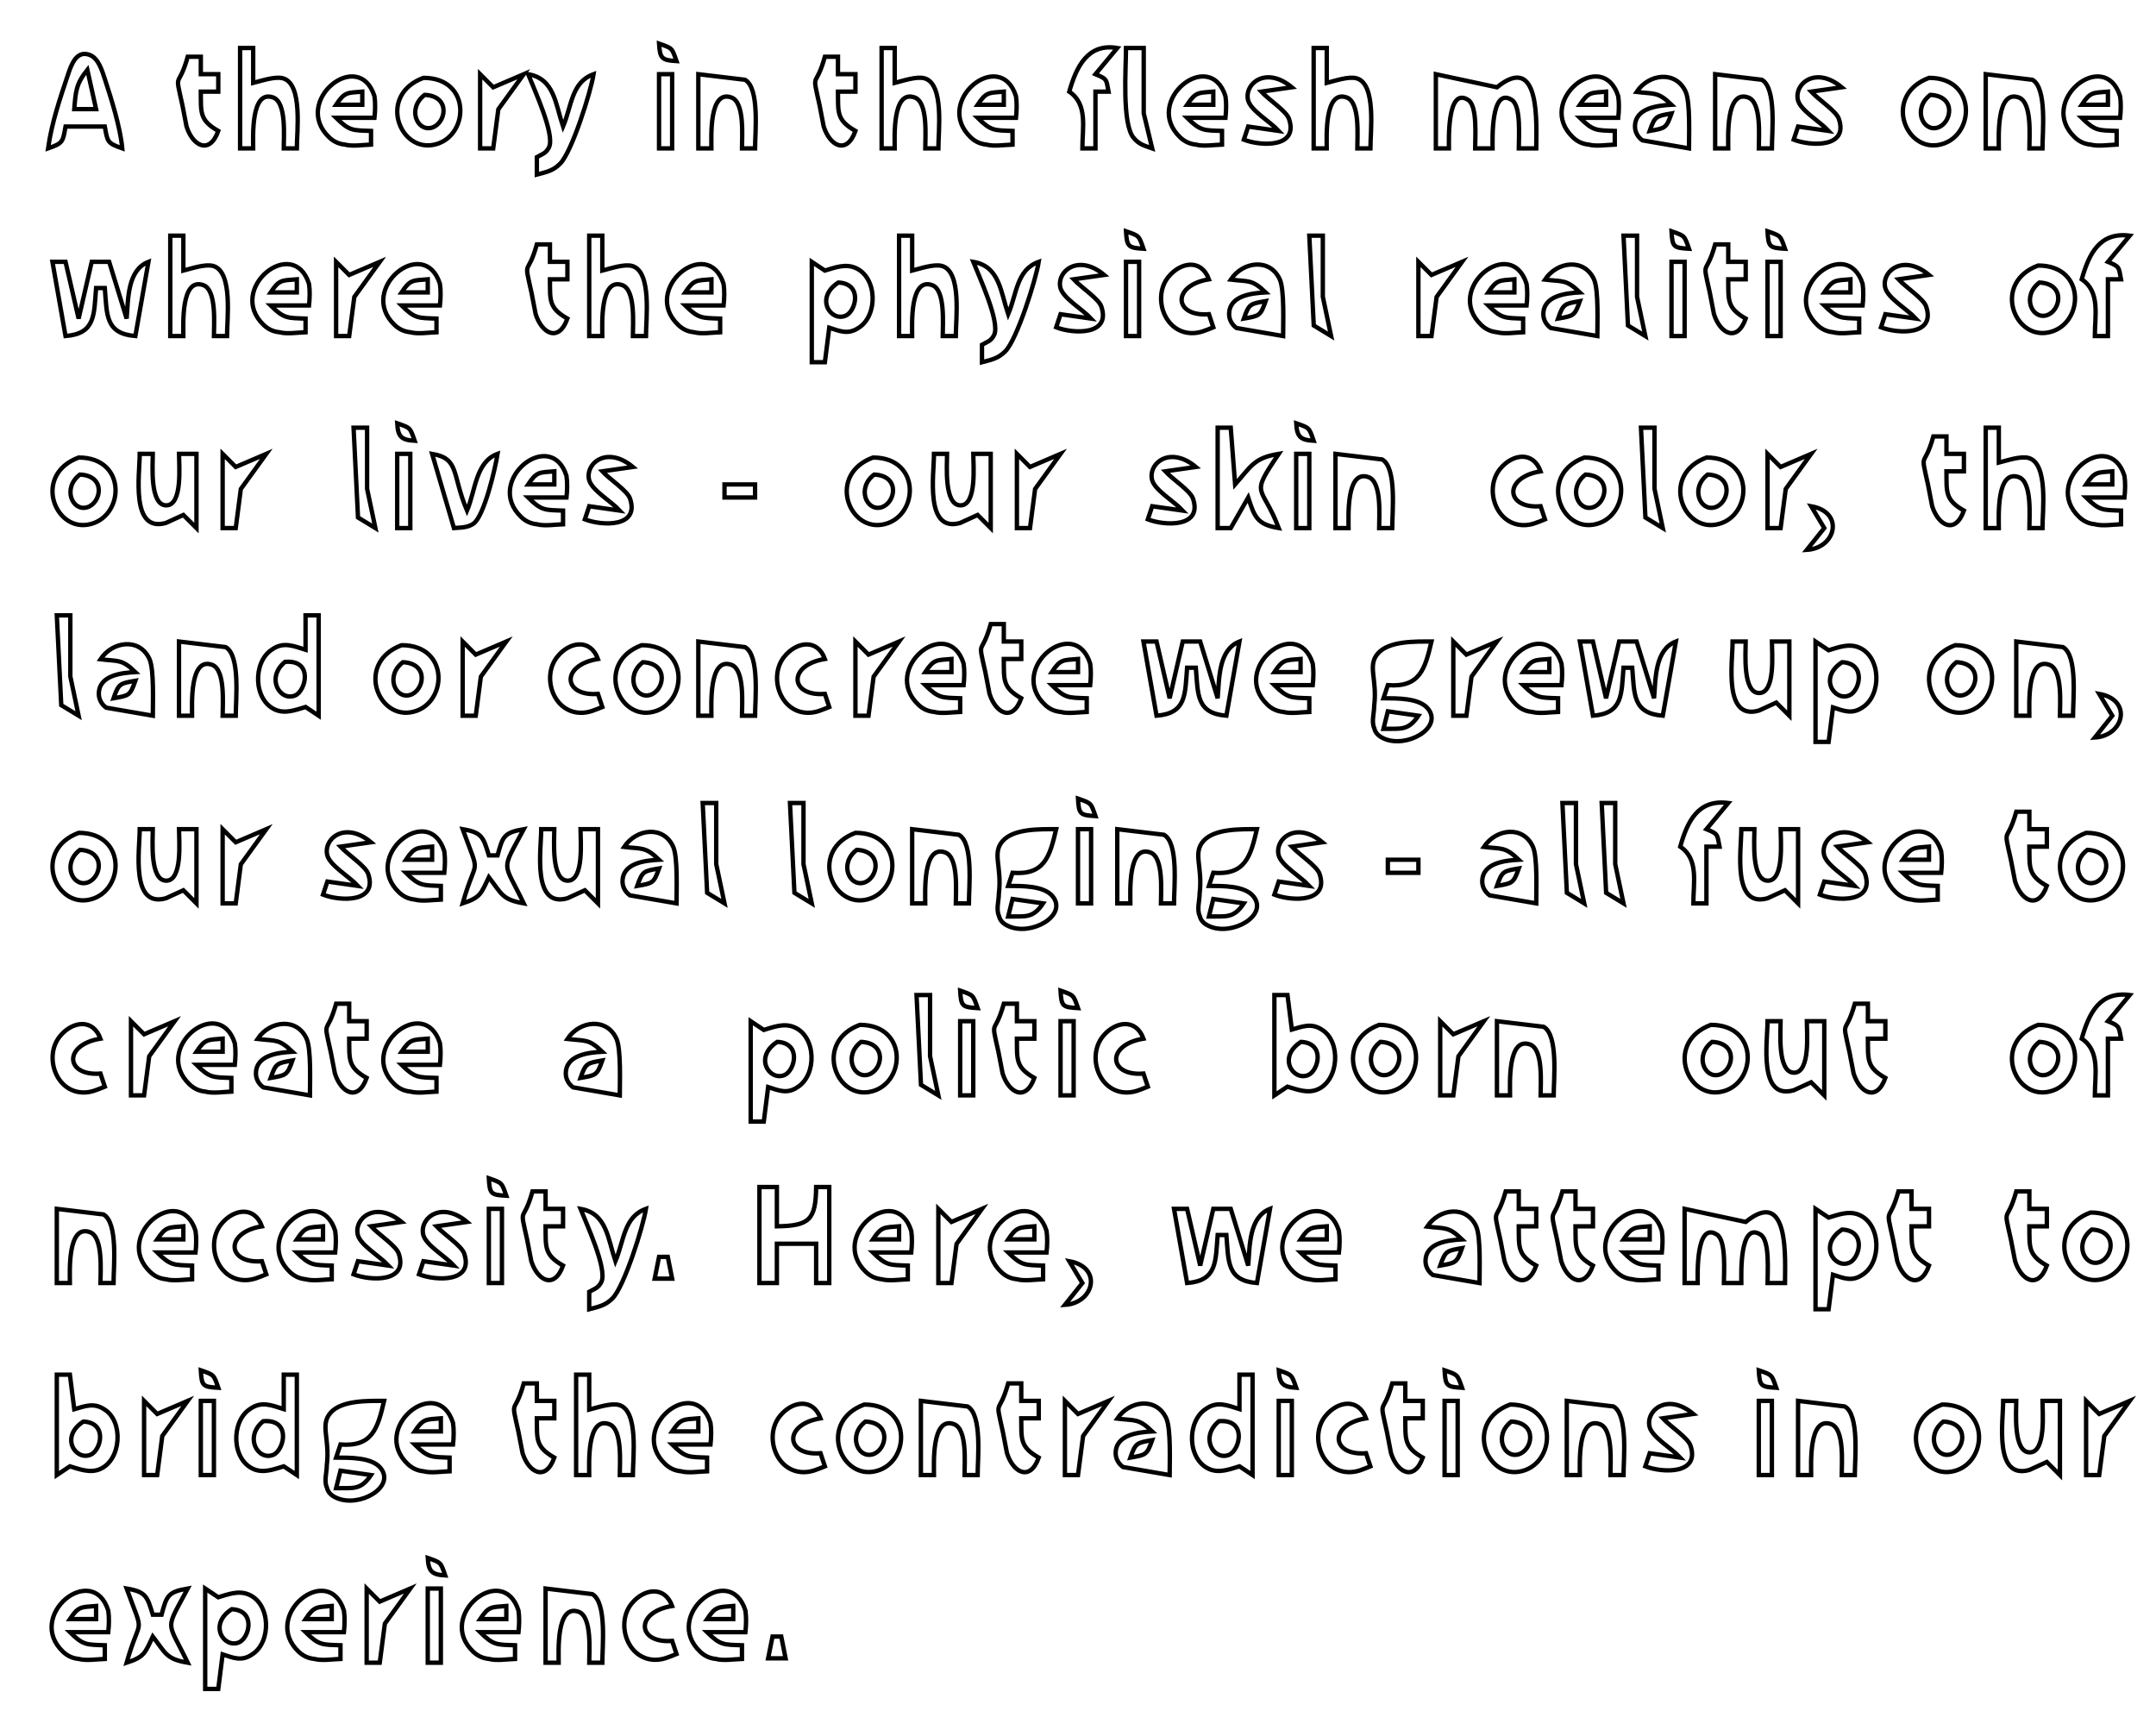 <?xml version="1.0" encoding="UTF-8" standalone="no"?>
<!DOCTYPE svg PUBLIC "-//W3C//DTD SVG 20010904//EN"
              "http://www.w3.org/TR/2001/REC-SVG-20010904/DTD/svg10.dtd">

<svg xmlns="http://www.w3.org/2000/svg"
     width="6.861in" height="5.444in"
     viewBox="0 0 494 392">
  <path id="Selection"
        fill="none" stroke="black" stroke-width="1"
        d="M 155.00,14.00
           C 151.63,13.81 151.19,13.37 151.00,10.00
             154.07,11.07 153.93,10.93 155.00,14.00 Z
           M 256.00,11.00
           C 256.00,11.00 251.00,17.00 251.00,17.00
             253.71,18.13 253.45,18.13 254.00,21.00
             254.00,21.00 251.00,21.00 251.00,21.00
             251.00,21.00 251.00,34.00 251.00,34.00
             251.00,34.00 248.00,34.00 248.00,34.00
             248.00,29.29 249.29,23.87 245.00,21.00
             246.63,15.24 249.26,9.86 256.00,11.00 Z
           M 58.00,11.00
           C 58.00,11.00 58.00,19.00 58.00,19.00
             59.87,18.53 63.02,17.43 64.85,17.95
             69.39,19.24 68.00,30.17 68.00,34.00
             68.00,34.00 65.00,34.00 65.00,34.00
             65.00,31.32 65.66,23.46 62.59,22.34
             57.39,20.44 58.00,31.55 58.00,34.00
             58.00,34.00 55.00,34.00 55.00,34.00
             55.00,34.00 55.00,11.00 55.00,11.00
             55.00,11.00 58.00,11.00 58.00,11.00 Z
           M 205.00,11.00
           C 205.00,11.00 205.00,19.00 205.00,19.00
             206.87,18.53 210.02,17.43 211.85,17.95
             216.39,19.24 215.00,30.17 215.00,34.00
             215.00,34.00 212.00,34.00 212.00,34.00
             212.00,31.32 212.66,23.46 209.59,22.34
             204.39,20.44 205.00,31.55 205.00,34.00
             205.00,34.00 202.00,34.00 202.00,34.00
             202.00,34.00 202.00,11.00 202.00,11.00
             202.00,11.00 205.00,11.00 205.00,11.00 Z
           M 262.06,11.00
           C 262.06,11.00 262.06,25.96 262.06,25.96
             262.06,25.96 264.00,34.00 264.00,34.00
             262.22,33.36 261.05,33.15 259.74,31.58
             257.03,28.34 258.00,15.57 258.00,11.00
             258.00,11.00 262.06,11.00 262.06,11.00 Z
           M 304.00,11.00
           C 304.00,11.00 304.00,19.00 304.00,19.00
             305.87,18.53 309.02,17.43 310.85,17.95
             315.39,19.24 314.00,30.17 314.00,34.00
             314.00,34.00 311.00,34.00 311.00,34.00
             311.00,31.32 311.66,23.46 308.59,22.34
             303.39,20.44 304.00,31.55 304.00,34.00
             304.00,34.00 301.00,34.00 301.00,34.00
             301.00,34.00 301.00,11.00 301.00,11.00
             301.00,11.00 304.00,11.00 304.00,11.00 Z
           M 15.59,17.02
           C 16.33,14.83 17.53,11.35 20.63,12.62
             22.56,13.42 23.37,16.19 23.97,18.00
             25.50,22.65 27.57,29.25 28.00,34.00
             24.58,32.80 24.62,32.54 24.00,29.00
             24.00,29.00 15.00,29.00 15.00,29.00
             14.38,32.54 14.42,32.80 11.00,34.00
             11.82,28.17 13.72,22.58 15.59,17.02 Z
           M 46.00,13.00
           C 46.00,13.00 46.00,17.00 46.00,17.00
             46.00,17.00 50.00,17.00 50.00,17.00
             50.00,17.00 50.00,21.00 50.00,21.00
             50.00,21.00 46.00,21.00 46.00,21.00
             46.06,25.68 45.61,27.52 50.00,30.00
             48.04,35.53 44.14,33.49 42.72,28.96
             42.72,28.96 41.78,24.09 41.78,24.09
             39.93,15.79 40.81,20.80 43.00,13.00
             43.00,13.00 46.00,13.00 46.00,13.00 Z
           M 192.00,13.00
           C 192.00,13.00 192.00,17.00 192.00,17.00
             192.00,17.00 196.00,17.00 196.00,17.00
             196.00,17.00 196.00,21.00 196.00,21.00
             196.00,21.00 192.00,21.00 192.00,21.00
             192.06,25.68 191.61,27.52 196.00,30.00
             194.04,35.53 190.14,33.49 188.72,28.96
             188.72,28.96 187.78,24.09 187.78,24.09
             185.93,15.79 186.81,20.80 189.00,13.00
             189.00,13.00 192.00,13.00 192.00,13.00 Z
           M 17.00,25.00
           C 17.00,25.00 22.00,25.00 22.00,25.00
             22.00,25.00 20.00,16.00 20.00,16.00
             17.39,19.26 17.34,20.93 17.00,25.00 Z
           M 79.02,33.13
           C 77.63,32.99 76.47,32.47 75.43,31.49
             66.71,23.23 82.22,10.71 85.79,22.05
             86.02,23.58 85.96,25.42 85.79,27.00
             85.79,27.00 77.00,27.00 77.00,27.00
             80.08,30.04 80.78,29.85 85.00,30.00
             85.00,30.00 85.00,33.13 85.00,33.13
             83.25,33.19 80.71,33.60 79.02,33.13 Z
           M 99.00,33.24
           C 91.27,34.42 86.66,21.68 97.02,17.84
             108.40,17.83 107.48,31.96 99.00,33.24 Z
           M 113.00,20.00
           C 113.00,20.00 120.00,17.00 120.00,17.00
             120.00,17.00 114.17,25.05 114.17,25.05
             114.17,25.05 113.00,34.00 113.00,34.00
             113.00,34.00 110.00,34.00 110.00,34.00
             110.00,34.00 110.00,17.00 110.00,17.00
             110.00,17.00 113.00,20.00 113.00,20.00 Z
           M 129.00,29.00
           C 131.01,24.26 130.91,18.82 136.00,17.00
             135.36,21.06 131.03,34.79 128.35,37.49
             126.69,39.17 125.15,39.43 123.00,40.00
             123.00,40.00 123.00,36.00 123.00,36.00
             124.19,35.31 125.10,35.18 125.80,33.71
             127.18,30.77 122.29,20.25 121.00,17.00
             127.02,18.04 127.25,23.76 129.00,29.00 Z
           M 154.00,17.00
           C 154.00,17.00 154.00,34.00 154.00,34.00
             154.00,34.00 151.00,34.00 151.00,34.00
             151.00,34.00 151.00,17.00 151.00,17.00
             151.00,17.00 154.00,17.00 154.00,17.00 Z
           M 170.69,18.28
           C 174.09,20.16 173.00,30.41 173.00,34.00
             173.00,34.00 170.00,34.00 170.00,34.00
             170.00,31.32 170.66,23.46 167.59,22.34
             162.39,20.44 163.00,31.55 163.00,34.00
             163.00,34.00 160.00,34.00 160.00,34.00
             160.00,34.00 160.00,17.00 160.00,17.00
             160.00,17.00 170.69,18.28 170.69,18.28 Z
           M 226.02,33.13
           C 224.63,32.99 223.47,32.47 222.43,31.49
             213.71,23.23 229.22,10.71 232.79,22.05
             233.02,23.58 232.96,25.42 232.79,27.00
             232.79,27.00 224.00,27.00 224.00,27.00
             227.08,30.04 227.78,29.85 232.00,30.00
             232.00,30.00 232.00,33.13 232.00,33.13
             230.25,33.19 227.71,33.60 226.02,33.13 Z
           M 274.02,33.13
           C 272.63,32.99 271.47,32.47 270.43,31.49
             261.71,23.23 277.22,10.71 280.79,22.05
             281.02,23.58 280.96,25.42 280.79,27.00
             280.79,27.00 272.00,27.00 272.00,27.00
             275.08,30.04 275.78,29.85 280.00,30.00
             280.00,30.00 280.00,33.13 280.00,33.13
             278.25,33.19 275.71,33.60 274.02,33.13 Z
           M 285.96,22.91
           C 285.09,19.16 290.07,15.04 296.00,20.00
             296.00,20.00 289.00,21.00 289.00,21.00
             290.74,22.87 294.75,25.47 295.34,27.22
             297.63,33.90 288.93,33.54 285.00,32.00
             285.00,32.00 286.00,29.00 286.00,29.00
             286.00,29.00 293.00,30.00 293.00,30.00
             290.94,27.79 286.52,25.29 285.96,22.91 Z
           M 343.00,20.00
           C 353.14,11.74 352.00,28.84 352.00,34.00
             352.00,34.00 348.00,34.00 348.00,34.00
             348.00,31.57 348.57,24.30 346.42,22.91
             341.53,19.74 342.00,32.21 342.00,34.00
             342.00,34.00 338.00,34.00 338.00,34.00
             338.00,31.57 338.57,24.30 336.42,22.91
             331.53,19.74 332.00,32.21 332.00,34.00
             332.00,34.00 329.00,34.00 329.00,34.00
             329.00,34.00 329.00,17.00 329.00,17.00
             329.00,17.00 343.00,20.00 343.00,20.00 Z
           M 364.02,33.13
           C 362.63,32.99 361.47,32.47 360.43,31.49
             351.71,23.23 367.22,10.71 370.79,22.05
             371.02,23.58 370.96,25.42 370.79,27.00
             370.79,27.00 362.00,27.00 362.00,27.00
             365.08,30.04 365.78,29.85 370.00,30.00
             370.00,30.00 370.00,33.13 370.00,33.13
             368.25,33.19 365.71,33.60 364.02,33.13 Z
           M 386.26,21.07
           C 387.31,23.52 387.00,31.04 387.00,34.00
             387.00,34.00 376.32,32.16 376.32,32.16
             375.30,31.42 374.63,30.28 374.63,29.00
             374.63,24.70 379.87,24.18 383.00,24.00
             379.83,20.96 379.15,21.58 375.00,21.07
             377.80,16.85 384.04,16.08 386.26,21.07 Z
           M 403.69,18.28
           C 407.09,20.16 406.00,30.41 406.00,34.00
             406.00,34.00 403.00,34.00 403.00,34.00
             403.00,31.32 403.66,23.46 400.59,22.34
             395.39,20.44 396.00,31.55 396.00,34.00
             396.00,34.00 393.00,34.00 393.00,34.00
             393.00,34.00 393.00,17.00 393.00,17.00
             393.00,17.00 403.69,18.28 403.69,18.28 Z
           M 411.96,22.91
           C 411.09,19.16 416.07,15.04 422.00,20.00
             422.00,20.00 415.00,21.00 415.00,21.00
             416.74,22.87 420.75,25.47 421.34,27.22
             423.63,33.90 414.93,33.54 411.00,32.00
             411.00,32.00 412.00,29.00 412.00,29.00
             412.00,29.00 419.00,30.00 419.00,30.00
             416.94,27.79 412.52,25.29 411.96,22.91 Z
           M 444.00,33.24
           C 436.27,34.42 431.66,21.68 442.02,17.84
             453.40,17.83 452.48,31.96 444.00,33.24 Z
           M 465.69,18.28
           C 469.09,20.16 468.00,30.41 468.00,34.00
             468.00,34.00 465.00,34.00 465.00,34.00
             465.00,31.32 465.66,23.46 462.59,22.34
             457.39,20.44 458.00,31.55 458.00,34.00
             458.00,34.00 455.00,34.00 455.00,34.00
             455.00,34.00 455.00,17.00 455.00,17.00
             455.00,17.00 465.69,18.28 465.69,18.28 Z
           M 479.02,33.13
           C 477.63,32.99 476.47,32.47 475.43,31.49
             466.71,23.23 482.22,10.71 485.79,22.05
             486.02,23.58 485.96,25.42 485.79,27.00
             485.79,27.00 477.00,27.00 477.00,27.00
             480.08,30.04 480.78,29.85 485.00,30.00
             485.00,30.00 485.00,33.13 485.00,33.13
             483.25,33.19 480.71,33.60 479.02,33.13 Z
           M 77.00,24.00
           C 77.00,24.00 83.00,24.00 83.00,24.00
             83.00,24.00 83.00,21.00 83.00,21.00
             79.51,21.29 78.99,21.03 77.00,24.00 Z
           M 98.91,29.26
           C 102.17,28.34 103.41,22.02 97.30,21.74
             93.22,24.84 95.54,30.21 98.91,29.26 Z
           M 224.00,24.00
           C 224.00,24.00 230.00,24.00 230.00,24.00
             230.00,24.00 230.00,21.00 230.00,21.00
             226.51,21.29 225.99,21.03 224.00,24.00 Z
           M 272.00,24.00
           C 272.00,24.00 278.00,24.00 278.00,24.00
             278.00,24.00 278.00,21.00 278.00,21.00
             274.51,21.29 273.99,21.03 272.00,24.00 Z
           M 362.00,24.00
           C 362.00,24.00 368.00,24.00 368.00,24.00
             368.00,24.00 368.00,21.00 368.00,21.00
             364.51,21.29 363.99,21.03 362.00,24.00 Z
           M 443.91,29.26
           C 447.17,28.34 448.41,22.02 442.30,21.74
             438.22,24.84 440.54,30.21 443.91,29.26 Z
           M 477.00,24.00
           C 477.00,24.00 483.00,24.00 483.00,24.00
             483.00,24.00 483.00,21.00 483.00,21.00
             479.51,21.29 478.99,21.03 477.00,24.00 Z
           M 378.00,30.00
           C 381.54,29.38 381.80,29.42 383.00,26.00
             379.46,26.62 379.20,26.58 378.00,30.00 Z
           M 262.00,57.00
           C 258.51,56.80 258.20,56.49 258.00,53.00
             261.07,54.07 260.93,53.93 262.00,57.00 Z
           M 387.00,57.00
           C 383.42,56.80 383.20,56.58 383.00,53.00
             386.07,54.07 385.93,53.93 387.00,57.00 Z
           M 409.00,57.00
           C 405.42,56.80 405.20,56.58 405.00,53.00
             408.07,54.07 407.93,53.93 409.00,57.00 Z
           M 488.00,54.00
           C 488.00,54.00 483.00,60.00 483.00,60.00
             485.71,61.13 485.45,61.13 486.00,64.00
             486.00,64.00 483.00,64.00 483.00,64.00
             483.00,64.00 483.00,77.00 483.00,77.00
             483.00,77.00 480.00,77.00 480.00,77.00
             480.00,72.29 481.29,66.87 477.00,64.00
             478.68,58.06 481.15,53.12 488.00,54.00 Z
           M 42.00,54.00
           C 42.00,54.00 42.00,62.00 42.00,62.00
             43.87,61.53 47.02,60.43 48.85,60.95
             53.39,62.24 52.00,73.17 52.00,77.00
             52.00,77.00 49.00,77.00 49.00,77.00
             49.00,74.32 49.66,66.46 46.59,65.34
             41.39,63.44 42.00,74.55 42.00,77.00
             42.00,77.00 39.00,77.00 39.00,77.00
             39.00,77.00 39.00,54.00 39.00,54.00
             39.00,54.00 42.00,54.00 42.00,54.00 Z
           M 138.00,54.00
           C 138.00,54.00 138.00,62.00 138.00,62.00
             139.87,61.53 143.02,60.43 144.85,60.95
             149.39,62.24 148.00,73.17 148.00,77.00
             148.00,77.00 145.00,77.00 145.00,77.00
             145.00,74.32 145.66,66.46 142.59,65.34
             137.39,63.44 138.00,74.55 138.00,77.00
             138.00,77.00 135.00,77.00 135.00,77.00
             135.00,77.00 135.00,54.00 135.00,54.00
             135.00,54.00 138.00,54.00 138.00,54.00 Z
           M 209.00,54.00
           C 209.00,54.00 209.00,62.00 209.00,62.00
             210.87,61.53 214.02,60.43 215.85,60.95
             220.39,62.24 219.00,73.17 219.00,77.00
             219.00,77.00 216.00,77.00 216.00,77.00
             216.00,74.32 216.66,66.46 213.59,65.34
             208.39,63.44 209.00,74.55 209.00,77.00
             209.00,77.00 206.00,77.00 206.00,77.00
             206.00,77.00 206.00,54.00 206.00,54.00
             206.00,54.00 209.00,54.00 209.00,54.00 Z
           M 303.10,54.00
           C 303.10,54.00 303.10,68.00 303.10,68.00
             303.10,68.00 305.00,77.00 305.00,77.00
             305.00,77.00 301.02,74.58 301.02,74.58
             301.02,74.58 300.00,54.00 300.00,54.00
             300.00,54.00 303.10,54.00 303.10,54.00 Z
           M 375.10,54.00
           C 375.10,54.00 375.10,68.00 375.10,68.00
             375.10,68.00 377.00,77.00 377.00,77.00
             377.00,77.00 373.02,74.58 373.02,74.58
             373.02,74.58 372.00,54.00 372.00,54.00
             372.00,54.00 375.10,54.00 375.10,54.00 Z
           M 126.00,56.00
           C 126.00,56.00 126.00,60.00 126.00,60.00
             126.00,60.00 130.00,60.00 130.00,60.00
             130.00,60.00 130.00,64.00 130.00,64.00
             130.00,64.00 126.00,64.00 126.00,64.00
             126.06,68.68 125.61,70.52 130.00,73.00
             128.04,78.53 124.14,76.49 122.72,71.96
             122.72,71.96 121.78,67.09 121.78,67.09
             119.93,58.79 120.81,63.80 123.00,56.00
             123.00,56.00 126.00,56.00 126.00,56.00 Z
           M 396.00,56.00
           C 396.00,56.00 396.00,60.00 396.00,60.00
             396.00,60.00 400.00,60.00 400.00,60.00
             400.00,60.00 400.00,64.00 400.00,64.00
             400.00,64.00 396.00,64.00 396.00,64.00
             396.06,68.68 395.61,70.52 400.00,73.00
             398.04,78.53 394.14,76.49 392.72,71.96
             392.72,71.96 391.78,67.09 391.78,67.09
             389.93,58.79 390.81,63.80 393.00,56.00
             393.00,56.00 396.00,56.00 396.00,56.00 Z
           M 15.00,60.00
           C 15.00,60.00 18.00,73.00 18.00,73.00
             18.00,73.00 21.00,60.00 21.00,60.00
             21.00,60.00 25.00,60.00 25.00,60.00
             25.00,60.00 29.00,73.00 29.00,73.00
             29.37,68.43 29.19,61.88 34.00,60.00
             34.00,60.00 31.00,77.00 31.00,77.00
             24.08,76.45 24.50,72.08 24.00,66.00
             24.00,66.00 22.00,66.00 22.00,66.00
             21.50,72.08 21.92,76.45 15.00,77.00
             15.00,77.00 12.00,60.00 12.00,60.00
             12.00,60.00 15.00,60.00 15.00,60.00 Z
           M 64.02,76.13
           C 62.63,75.99 61.47,75.47 60.43,74.49
             51.71,66.23 67.22,53.71 70.79,65.05
             71.02,66.58 70.96,68.42 70.79,70.00
             70.79,70.00 62.00,70.00 62.00,70.00
             65.08,73.04 65.78,72.85 70.00,73.00
             70.00,73.00 70.00,76.13 70.00,76.13
             68.25,76.19 65.71,76.60 64.02,76.13 Z
           M 80.00,63.00
           C 80.00,63.00 87.00,60.00 87.00,60.00
             87.00,60.00 81.17,68.05 81.17,68.05
             81.17,68.05 80.00,77.00 80.00,77.00
             80.00,77.00 77.00,77.00 77.00,77.00
             77.00,77.00 77.00,60.00 77.00,60.00
             77.00,60.00 80.00,63.00 80.00,63.00 Z
           M 94.02,76.13
           C 92.63,75.99 91.47,75.47 90.43,74.49
             81.71,66.23 97.22,53.71 100.79,65.05
             101.02,66.58 100.96,68.42 100.79,70.00
             100.79,70.00 92.00,70.00 92.00,70.00
             95.08,73.04 95.78,72.85 100.00,73.00
             100.00,73.00 100.00,76.13 100.00,76.13
             98.25,76.19 95.71,76.60 94.02,76.13 Z
           M 159.02,76.13
           C 157.63,75.99 156.47,75.47 155.43,74.49
             146.71,66.23 162.22,53.71 165.79,65.05
             166.02,66.58 165.96,68.42 165.79,70.00
             165.79,70.00 157.00,70.00 157.00,70.00
             160.08,73.04 160.78,72.85 165.00,73.00
             165.00,73.00 165.00,76.13 165.00,76.13
             163.25,76.19 160.71,76.60 159.02,76.13 Z
           M 189.00,62.00
           C 191.26,61.33 193.60,60.39 195.94,61.36
             201.06,63.48 201.20,72.28 196.77,75.09
             194.33,76.77 192.42,75.87 190.00,75.09
             190.00,75.09 189.00,83.00 189.00,83.00
             189.00,83.00 186.00,83.00 186.00,83.00
             186.00,83.00 186.00,60.00 186.00,60.00
             186.00,60.00 189.00,62.00 189.00,62.00 Z
           M 231.00,72.00
           C 233.01,67.26 232.91,61.82 238.00,60.00
             237.36,64.06 233.03,77.79 230.35,80.49
             228.69,82.17 227.15,82.43 225.00,83.00
             225.00,83.00 225.00,79.00 225.00,79.00
             226.19,78.31 227.10,78.18 227.80,76.71
             229.18,73.77 224.29,63.25 223.00,60.00
             229.02,61.04 229.25,66.76 231.00,72.00 Z
           M 242.96,65.91
           C 242.09,62.16 247.07,58.04 253.00,63.00
             253.00,63.00 246.00,64.00 246.00,64.00
             247.74,65.87 251.75,68.47 252.34,70.22
             254.63,76.90 245.93,76.54 242.00,75.00
             242.00,75.00 243.00,72.00 243.00,72.00
             243.00,72.00 250.00,73.00 250.00,73.00
             247.94,70.79 243.52,68.29 242.96,65.91 Z
           M 261.00,60.00
           C 261.00,60.00 261.00,77.00 261.00,77.00
             261.00,77.00 258.00,77.00 258.00,77.00
             258.00,77.00 258.00,60.00 258.00,60.00
             258.00,60.00 261.00,60.00 261.00,60.00 Z
           M 273.00,76.33
           C 266.67,76.19 264.02,67.92 267.74,63.42
             270.54,60.01 275.27,59.27 277.00,64.00
             268.38,65.41 268.95,72.66 277.00,72.00
             277.00,72.00 278.00,75.00 278.00,75.00
             276.28,75.68 274.93,76.37 273.00,76.33 Z
           M 293.26,64.07
           C 294.31,66.52 294.00,74.04 294.00,77.00
             294.00,77.00 283.32,75.16 283.32,75.16
             282.30,74.42 281.63,73.28 281.63,72.00
             281.63,67.70 286.87,67.18 290.00,67.00
             286.83,63.96 286.15,64.58 282.00,64.07
             284.80,59.85 291.04,59.08 293.26,64.07 Z
           M 328.00,63.00
           C 328.00,63.00 335.00,60.00 335.00,60.00
             335.00,60.00 329.17,68.05 329.17,68.05
             329.17,68.05 328.00,77.00 328.00,77.00
             328.00,77.00 325.00,77.00 325.00,77.00
             325.00,77.00 325.00,60.00 325.00,60.00
             325.00,60.00 328.00,63.00 328.00,63.00 Z
           M 343.02,76.13
           C 341.63,75.99 340.47,75.47 339.43,74.49
             330.71,66.23 346.22,53.71 349.79,65.05
             350.02,66.58 349.96,68.42 349.79,70.00
             349.79,70.00 341.00,70.00 341.00,70.00
             344.08,73.04 344.78,72.85 349.00,73.00
             349.00,73.00 349.00,76.13 349.00,76.13
             347.25,76.19 344.71,76.60 343.02,76.13 Z
           M 365.26,64.07
           C 366.31,66.52 366.00,74.04 366.00,77.00
             366.00,77.00 355.32,75.16 355.32,75.16
             354.30,74.42 353.63,73.28 353.63,72.00
             353.63,67.70 358.87,67.18 362.00,67.00
             358.83,63.96 358.15,64.58 354.00,64.07
             356.80,59.85 363.04,59.08 365.26,64.07 Z
           M 386.00,60.00
           C 386.00,60.00 386.00,77.00 386.00,77.00
             386.00,77.00 383.00,77.00 383.00,77.00
             383.00,77.00 383.00,60.00 383.00,60.00
             383.00,60.00 386.00,60.00 386.00,60.00 Z
           M 408.00,60.00
           C 408.00,60.00 408.00,77.00 408.00,77.00
             408.00,77.00 405.00,77.00 405.00,77.00
             405.00,77.00 405.00,60.00 405.00,60.00
             405.00,60.00 408.00,60.00 408.00,60.00 Z
           M 420.02,76.13
           C 418.63,75.99 417.47,75.47 416.43,74.49
             407.71,66.23 423.22,53.71 426.79,65.05
             427.02,66.58 426.96,68.42 426.79,70.00
             426.79,70.00 418.00,70.00 418.00,70.00
             421.08,73.04 421.78,72.85 426.00,73.00
             426.00,73.00 426.00,76.13 426.00,76.13
             424.25,76.19 421.71,76.60 420.02,76.13 Z
           M 431.96,65.91
           C 431.09,62.16 436.07,58.04 442.00,63.00
             442.00,63.00 435.00,64.00 435.00,64.00
             436.74,65.87 440.75,68.47 441.34,70.22
             443.63,76.90 434.93,76.54 431.00,75.00
             431.00,75.00 432.00,72.00 432.00,72.00
             432.00,72.00 439.00,73.00 439.00,73.00
             436.94,70.79 432.52,68.29 431.96,65.91 Z
           M 469.00,76.24
           C 461.27,77.42 456.66,64.68 467.02,60.84
             478.40,60.83 477.48,74.96 469.00,76.24 Z
           M 62.00,67.00
           C 62.00,67.00 68.00,67.00 68.00,67.00
             68.00,67.00 68.00,64.00 68.00,64.00
             64.51,64.29 63.99,64.03 62.00,67.00 Z
           M 92.00,67.00
           C 92.00,67.00 98.00,67.00 98.00,67.00
             98.00,67.00 98.00,64.00 98.00,64.00
             94.51,64.29 93.99,64.03 92.00,67.00 Z
           M 157.00,67.00
           C 157.00,67.00 163.00,67.00 163.00,67.00
             163.00,67.00 163.00,64.00 163.00,64.00
             159.51,64.29 158.99,64.03 157.00,67.00 Z
           M 193.73,72.35
           C 196.12,71.36 197.73,65.00 192.09,64.74
             186.64,68.24 190.28,73.79 193.73,72.35 Z
           M 341.00,67.00
           C 341.00,67.00 347.00,67.00 347.00,67.00
             347.00,67.00 347.00,64.00 347.00,64.00
             343.51,64.29 342.99,64.03 341.00,67.00 Z
           M 418.00,67.00
           C 418.00,67.00 424.00,67.00 424.00,67.00
             424.00,67.00 424.00,64.00 424.00,64.00
             420.51,64.29 419.99,64.03 418.00,67.00 Z
           M 468.91,72.26
           C 472.17,71.34 473.41,65.02 467.30,64.74
             463.22,67.84 465.54,73.21 468.91,72.26 Z
           M 285.00,73.00
           C 288.54,72.38 288.80,72.42 290.00,69.00
             286.46,69.62 286.20,69.58 285.00,73.00 Z
           M 357.00,73.00
           C 360.54,72.38 360.80,72.42 362.00,69.00
             358.46,69.62 358.20,69.58 357.00,73.00 Z
           M 95.00,101.00
           C 91.94,100.83 91.17,100.06 91.00,97.00
             94.07,98.07 93.93,97.93 95.00,101.00 Z
           M 301.00,101.00
           C 297.94,100.83 297.17,100.06 297.00,97.00
             300.07,98.07 299.93,97.93 301.00,101.00 Z
           M 84.10,98.00
           C 84.10,98.00 84.10,112.00 84.10,112.00
             84.10,112.00 86.00,121.00 86.00,121.00
             86.00,121.00 82.02,118.58 82.02,118.58
             82.02,118.58 81.00,98.00 81.00,98.00
             81.00,98.00 84.10,98.00 84.10,98.00 Z
           M 282.00,98.00
           C 282.00,98.00 283.00,111.00 283.00,111.00
             286.68,106.82 287.33,104.93 293.00,104.00
             286.21,114.01 289.10,110.78 293.00,121.00
             288.11,120.18 287.47,118.56 286.00,114.00
             286.00,114.00 282.00,121.00 282.00,121.00
             282.00,121.00 279.00,121.00 279.00,121.00
             279.00,121.00 279.00,98.00 279.00,98.00
             279.00,98.00 282.00,98.00 282.00,98.00 Z
           M 379.10,98.00
           C 379.10,98.00 379.10,112.00 379.10,112.00
             379.10,112.00 381.00,121.00 381.00,121.00
             381.00,121.00 377.02,118.58 377.02,118.58
             377.02,118.58 376.00,98.00 376.00,98.00
             376.00,98.00 379.10,98.00 379.10,98.00 Z
           M 458.00,98.00
           C 458.00,98.00 458.00,106.00 458.00,106.00
             459.87,105.53 463.02,104.43 464.85,104.95
             469.39,106.24 468.00,117.17 468.00,121.00
             468.00,121.00 465.00,121.00 465.00,121.00
             465.00,118.32 465.66,110.46 462.59,109.34
             457.39,107.44 458.00,118.55 458.00,121.00
             458.00,121.00 455.00,121.00 455.00,121.00
             455.00,121.00 455.00,98.00 455.00,98.00
             455.00,98.00 458.00,98.00 458.00,98.00 Z
           M 446.00,100.00
           C 446.00,100.00 446.00,104.00 446.00,104.00
             446.00,104.00 450.00,104.00 450.00,104.00
             450.00,104.00 450.00,108.00 450.00,108.00
             450.00,108.00 446.00,108.00 446.00,108.00
             446.06,112.68 445.61,114.52 450.00,117.00
             448.04,122.53 444.14,120.49 442.72,115.96
             442.72,115.96 441.78,111.09 441.78,111.09
             439.93,102.79 440.81,107.80 443.00,100.00
             443.00,100.00 446.00,100.00 446.00,100.00 Z
           M 20.00,120.24
           C 12.27,121.42 7.66,108.68 18.02,104.84
             29.40,104.83 28.48,118.96 20.00,120.24 Z
           M 35.00,104.00
           C 35.00,106.46 34.24,115.80 38.08,115.80
             41.88,115.80 41.00,106.45 41.00,104.00
             41.00,104.00 45.00,104.00 45.00,104.00
             45.00,104.00 45.00,121.00 45.00,121.00
             45.00,121.00 42.00,118.00 42.00,118.00
             42.00,118.00 38.00,119.83 38.00,119.83
             29.84,122.13 32.00,108.68 32.00,104.00
             32.00,104.00 35.00,104.00 35.00,104.00 Z
           M 54.00,107.00
           C 54.00,107.00 61.00,104.00 61.00,104.00
             61.00,104.00 55.17,112.05 55.17,112.05
             55.17,112.05 54.00,121.00 54.00,121.00
             54.00,121.00 51.00,121.00 51.00,121.00
             51.00,121.00 51.00,104.00 51.00,104.00
             51.00,104.00 54.00,107.00 54.00,107.00 Z
           M 94.00,104.00
           C 94.00,104.00 94.00,121.00 94.00,121.00
             94.00,121.00 91.00,121.00 91.00,121.00
             91.00,121.00 91.00,104.00 91.00,104.00
             91.00,104.00 94.00,104.00 94.00,104.00 Z
           M 107.00,117.00
           C 108.94,112.45 108.96,105.82 114.00,104.00
             113.50,107.21 110.95,118.23 108.49,119.98
             107.13,120.94 105.56,120.87 104.00,121.00
             104.00,121.00 99.00,104.00 99.00,104.00
             105.34,105.09 103.46,108.66 107.00,117.00 Z
           M 123.02,120.13
           C 121.63,119.99 120.47,119.47 119.43,118.49
             110.71,110.23 126.22,97.71 129.79,109.05
             130.02,110.58 129.96,112.42 129.79,114.00
             129.79,114.00 121.00,114.00 121.00,114.00
             124.08,117.04 124.78,116.85 129.00,117.00
             129.00,117.00 129.00,120.13 129.00,120.13
             127.25,120.19 124.71,120.60 123.02,120.13 Z
           M 134.96,109.91
           C 134.09,106.16 139.07,102.04 145.00,107.00
             145.00,107.00 138.00,108.00 138.00,108.00
             139.74,109.87 143.75,112.47 144.34,114.22
             146.63,120.90 137.93,120.54 134.00,119.00
             134.00,119.00 135.00,116.00 135.00,116.00
             135.00,116.00 142.00,117.00 142.00,117.00
             139.94,114.79 135.52,112.29 134.96,109.91 Z
           M 202.00,120.24
           C 194.27,121.42 189.66,108.68 200.02,104.84
             211.40,104.83 210.48,118.96 202.00,120.24 Z
           M 217.00,104.00
           C 217.00,106.46 216.24,115.80 220.08,115.80
             223.88,115.80 223.00,106.45 223.00,104.00
             223.00,104.00 227.00,104.00 227.00,104.00
             227.00,104.00 227.00,121.00 227.00,121.00
             227.00,121.00 224.00,118.00 224.00,118.00
             224.00,118.00 220.00,119.83 220.00,119.83
             211.84,122.13 214.00,108.68 214.00,104.00
             214.00,104.00 217.00,104.00 217.00,104.00 Z
           M 236.00,107.00
           C 236.00,107.00 243.00,104.00 243.00,104.00
             243.00,104.00 237.17,112.05 237.17,112.05
             237.17,112.05 236.00,121.00 236.00,121.00
             236.00,121.00 233.00,121.00 233.00,121.00
             233.00,121.00 233.00,104.00 233.00,104.00
             233.00,104.00 236.00,107.00 236.00,107.00 Z
           M 263.96,109.91
           C 263.09,106.16 268.07,102.04 274.00,107.00
             274.00,107.00 267.00,108.00 267.00,108.00
             268.74,109.87 272.75,112.47 273.34,114.22
             275.63,120.90 266.93,120.54 263.00,119.00
             263.00,119.00 264.00,116.00 264.00,116.00
             264.00,116.00 271.00,117.00 271.00,117.00
             268.94,114.79 264.52,112.29 263.96,109.91 Z
           M 300.00,104.00
           C 300.00,104.00 300.00,121.00 300.00,121.00
             300.00,121.00 297.00,121.00 297.00,121.00
             297.00,121.00 297.00,104.00 297.00,104.00
             297.00,104.00 300.00,104.00 300.00,104.00 Z
           M 316.69,105.28
           C 320.09,107.16 319.00,117.41 319.00,121.00
             319.00,121.00 316.00,121.00 316.00,121.00
             316.00,118.32 316.66,110.46 313.59,109.34
             308.39,107.44 309.00,118.55 309.00,121.00
             309.00,121.00 306.00,121.00 306.00,121.00
             306.00,121.00 306.00,104.00 306.00,104.00
             306.00,104.00 316.69,105.28 316.69,105.28 Z
           M 349.00,120.33
           C 342.67,120.19 340.02,111.92 343.74,107.42
             346.54,104.01 351.27,103.27 353.00,108.00
             344.38,109.41 344.95,116.66 353.00,116.00
             353.00,116.00 354.00,119.00 354.00,119.00
             352.28,119.68 350.93,120.37 349.00,120.33 Z
           M 365.00,120.24
           C 357.27,121.42 352.66,108.68 363.02,104.84
             374.40,104.83 373.48,118.96 365.00,120.24 Z
           M 393.00,120.24
           C 385.27,121.42 380.66,108.68 391.02,104.84
             402.40,104.83 401.48,118.96 393.00,120.24 Z
           M 408.00,107.00
           C 408.00,107.00 415.00,104.00 415.00,104.00
             415.00,104.00 409.17,112.05 409.17,112.05
             409.17,112.05 408.00,121.00 408.00,121.00
             408.00,121.00 405.00,121.00 405.00,121.00
             405.00,121.00 405.00,104.00 405.00,104.00
             405.00,104.00 408.00,107.00 408.00,107.00 Z
           M 480.02,120.13
           C 478.63,119.99 477.47,119.47 476.43,118.49
             467.71,110.23 483.22,97.71 486.79,109.05
             487.02,110.58 486.96,112.42 486.79,114.00
             486.79,114.00 478.00,114.00 478.00,114.00
             481.08,117.04 481.78,116.85 486.00,117.00
             486.00,117.00 486.00,120.13 486.00,120.13
             484.25,120.19 481.71,120.60 480.02,120.13 Z
           M 19.91,116.26
           C 23.17,115.34 24.41,109.02 18.30,108.74
             14.22,111.84 16.54,117.21 19.91,116.26 Z
           M 121.00,111.00
           C 121.00,111.00 127.00,111.00 127.00,111.00
             127.00,111.00 127.00,108.00 127.00,108.00
             123.51,108.29 122.99,108.03 121.00,111.00 Z
           M 201.91,116.26
           C 205.17,115.34 206.41,109.02 200.30,108.74
             196.22,111.84 198.54,117.21 201.91,116.26 Z
           M 364.91,116.26
           C 368.17,115.34 369.41,109.02 363.30,108.74
             359.22,111.84 361.54,117.21 364.91,116.26 Z
           M 392.91,116.26
           C 396.17,115.34 397.41,109.02 391.30,108.74
             387.22,111.84 389.54,117.21 392.91,116.26 Z
           M 478.00,111.00
           C 478.00,111.00 484.00,111.00 484.00,111.00
             484.00,111.00 484.00,108.00 484.00,108.00
             480.51,108.29 479.99,108.03 478.00,111.00 Z
           M 173.00,111.00
           C 173.00,111.00 173.00,114.00 173.00,114.00
             173.00,114.00 166.00,114.00 166.00,114.00
             166.00,114.00 166.00,111.00 166.00,111.00
             166.00,111.00 173.00,111.00 173.00,111.00 Z
           M 414.00,126.00
           C 414.00,126.00 418.00,121.00 418.00,121.00
             418.00,121.00 415.00,116.00 415.00,116.00
             422.69,117.35 420.72,125.59 414.00,126.00 Z
           M 16.10,141.00
           C 16.10,141.00 16.10,155.00 16.10,155.00
             16.10,155.00 18.00,164.00 18.00,164.00
             18.00,164.00 14.02,161.58 14.02,161.58
             14.02,161.58 13.00,141.00 13.00,141.00
             13.00,141.00 16.10,141.00 16.10,141.00 Z
           M 73.00,141.00
           C 73.00,141.00 73.00,164.00 73.00,164.00
             73.00,164.00 70.00,162.00 70.00,162.00
             67.78,162.66 65.39,163.62 63.11,162.64
             58.01,160.47 57.89,151.76 62.23,148.89
             64.90,146.94 67.29,148.05 70.00,148.89
             70.00,148.89 70.00,141.00 70.00,141.00
             70.00,141.00 73.00,141.00 73.00,141.00 Z
           M 230.00,143.00
           C 230.00,143.00 230.00,147.00 230.00,147.00
             230.00,147.00 234.00,147.00 234.00,147.00
             234.00,147.00 234.00,151.00 234.00,151.00
             234.00,151.00 230.00,151.00 230.00,151.00
             230.06,155.68 229.61,157.52 234.00,160.00
             232.04,165.53 228.14,163.49 226.72,158.96
             226.72,158.96 225.78,154.09 225.78,154.09
             223.93,145.79 224.81,150.80 227.00,143.00
             227.00,143.00 230.00,143.00 230.00,143.00 Z
           M 34.26,151.07
           C 35.31,153.52 35.00,161.04 35.00,164.00
             35.00,164.00 24.32,162.16 24.32,162.16
             23.30,161.42 22.63,160.28 22.63,159.00
             22.63,154.70 27.87,154.18 31.00,154.00
             27.83,150.96 27.15,151.58 23.00,151.07
             25.80,146.85 32.04,146.08 34.26,151.07 Z
           M 51.69,148.28
           C 55.09,150.16 54.00,160.41 54.00,164.00
             54.00,164.00 51.00,164.00 51.00,164.00
             51.00,161.32 51.66,153.46 48.59,152.34
             43.39,150.44 44.00,161.55 44.00,164.00
             44.00,164.00 41.00,164.00 41.00,164.00
             41.00,164.00 41.00,147.00 41.00,147.00
             41.00,147.00 51.69,148.28 51.69,148.28 Z
           M 94.00,163.24
           C 86.27,164.42 81.66,151.68 92.02,147.84
             103.40,147.83 102.48,161.96 94.00,163.24 Z
           M 109.00,150.00
           C 109.00,150.00 116.00,147.00 116.00,147.00
             116.00,147.00 110.17,155.05 110.17,155.05
             110.17,155.05 109.00,164.00 109.00,164.00
             109.00,164.00 106.00,164.00 106.00,164.00
             106.00,164.00 106.00,147.00 106.00,147.00
             106.00,147.00 109.00,150.00 109.00,150.00 Z
           M 133.00,163.33
           C 126.67,163.19 124.02,154.92 127.74,150.42
             130.54,147.01 135.27,146.27 137.00,151.00
             128.38,152.41 128.95,159.66 137.00,159.00
             137.00,159.00 138.00,162.00 138.00,162.00
             136.28,162.68 134.93,163.37 133.00,163.33 Z
           M 149.00,163.24
           C 141.27,164.42 136.66,151.68 147.02,147.84
             158.40,147.83 157.48,161.96 149.00,163.24 Z
           M 170.69,148.28
           C 174.09,150.16 173.00,160.41 173.00,164.00
             173.00,164.00 170.00,164.00 170.00,164.00
             170.00,161.32 170.66,153.46 167.59,152.34
             162.39,150.44 163.00,161.55 163.00,164.00
             163.00,164.00 160.00,164.00 160.00,164.00
             160.00,164.00 160.00,147.00 160.00,147.00
             160.00,147.00 170.69,148.28 170.69,148.28 Z
           M 185.00,163.33
           C 178.67,163.19 176.02,154.92 179.74,150.42
             182.54,147.01 187.27,146.27 189.00,151.00
             180.38,152.41 180.95,159.66 189.00,159.00
             189.00,159.00 190.00,162.00 190.00,162.00
             188.28,162.68 186.93,163.37 185.00,163.33 Z
           M 199.00,150.00
           C 199.00,150.00 206.00,147.00 206.00,147.00
             206.00,147.00 200.17,155.05 200.17,155.05
             200.17,155.05 199.00,164.00 199.00,164.00
             199.00,164.00 196.00,164.00 196.00,164.00
             196.00,164.00 196.00,147.00 196.00,147.00
             196.00,147.00 199.00,150.00 199.00,150.00 Z
           M 214.02,163.13
           C 212.63,162.99 211.47,162.47 210.43,161.49
             201.71,153.23 217.22,140.71 220.79,152.05
             221.02,153.58 220.96,155.42 220.79,157.00
             220.79,157.00 212.00,157.00 212.00,157.00
             215.08,160.04 215.78,159.85 220.00,160.00
             220.00,160.00 220.00,163.13 220.00,163.13
             218.25,163.19 215.71,163.60 214.02,163.13 Z
           M 243.02,163.13
           C 241.63,162.99 240.47,162.47 239.43,161.49
             230.71,153.23 246.22,140.71 249.79,152.05
             250.02,153.58 249.96,155.42 249.79,157.00
             249.79,157.00 241.00,157.00 241.00,157.00
             244.08,160.04 244.78,159.85 249.00,160.00
             249.00,160.00 249.00,163.13 249.00,163.13
             247.25,163.19 244.71,163.60 243.02,163.13 Z
           M 265.00,147.00
           C 265.00,147.00 268.00,160.00 268.00,160.00
             268.00,160.00 271.00,147.00 271.00,147.00
             271.00,147.00 275.00,147.00 275.00,147.00
             275.00,147.00 279.00,160.00 279.00,160.00
             279.37,155.43 279.19,148.88 284.00,147.00
             284.00,147.00 281.00,164.00 281.00,164.00
             274.08,163.45 274.50,159.08 274.00,153.00
             274.00,153.00 272.00,153.00 272.00,153.00
             271.50,159.08 271.92,163.45 265.00,164.00
             265.00,164.00 262.00,147.00 262.00,147.00
             262.00,147.00 265.00,147.00 265.00,147.00 Z
           M 294.02,163.13
           C 292.63,162.99 291.47,162.47 290.43,161.49
             281.71,153.23 297.22,140.71 300.79,152.05
             301.02,153.58 300.96,155.42 300.79,157.00
             300.79,157.00 292.00,157.00 292.00,157.00
             295.08,160.04 295.78,159.85 300.00,160.00
             300.00,160.00 300.00,163.13 300.00,163.13
             298.25,163.19 295.71,163.60 294.02,163.13 Z
           M 327.29,162.51
           C 330.54,166.83 322.32,171.52 317.15,169.26
             315.97,168.74 315.15,168.05 314.87,166.81
             314.20,165.37 314.89,163.25 314.87,161.72
             315.62,155.55 313.23,152.52 315.75,149.70
             318.34,146.80 324.43,147.01 328.00,147.00
             326.51,153.33 325.32,157.56 318.00,157.00
             318.00,157.00 317.00,160.00 317.00,160.00
             319.97,160.03 325.31,159.86 327.29,162.51 Z
           M 336.00,150.00
           C 336.00,150.00 343.00,147.00 343.00,147.00
             343.00,147.00 337.17,155.05 337.17,155.05
             337.17,155.05 336.00,164.00 336.00,164.00
             336.00,164.00 333.00,164.00 333.00,164.00
             333.00,164.00 333.00,147.00 333.00,147.00
             333.00,147.00 336.00,150.00 336.00,150.00 Z
           M 351.02,163.13
           C 349.63,162.99 348.47,162.47 347.43,161.49
             338.71,153.23 354.22,140.71 357.79,152.05
             358.02,153.58 357.96,155.42 357.79,157.00
             357.79,157.00 349.00,157.00 349.00,157.00
             352.08,160.04 352.78,159.85 357.00,160.00
             357.00,160.00 357.00,163.13 357.00,163.13
             355.25,163.19 352.71,163.60 351.02,163.13 Z
           M 365.00,147.00
           C 365.00,147.00 368.00,160.00 368.00,160.00
             368.00,160.00 371.00,147.00 371.00,147.00
             371.00,147.00 375.00,147.00 375.00,147.00
             375.00,147.00 379.00,160.00 379.00,160.00
             379.37,155.43 379.19,148.88 384.00,147.00
             384.00,147.00 381.00,164.00 381.00,164.00
             374.08,163.45 374.50,159.08 374.00,153.00
             374.00,153.00 372.00,153.00 372.00,153.00
             371.50,159.08 371.92,163.45 365.00,164.00
             365.00,164.00 362.00,147.00 362.00,147.00
             362.00,147.00 365.00,147.00 365.00,147.00 Z
           M 400.00,147.00
           C 400.00,149.46 399.24,158.80 403.08,158.80
             406.88,158.80 406.00,149.45 406.00,147.00
             406.00,147.00 410.00,147.00 410.00,147.00
             410.00,147.00 410.00,164.00 410.00,164.00
             410.00,164.00 407.00,161.00 407.00,161.00
             407.00,161.00 403.00,162.83 403.00,162.83
             394.84,165.13 397.00,151.68 397.00,147.00
             397.00,147.00 400.00,147.00 400.00,147.00 Z
           M 419.00,149.00
           C 421.26,148.33 423.60,147.39 425.94,148.36
             431.06,150.48 431.20,159.28 426.77,162.09
             424.33,163.77 422.42,162.87 420.00,162.09
             420.00,162.09 419.00,170.00 419.00,170.00
             419.00,170.00 416.00,170.00 416.00,170.00
             416.00,170.00 416.00,147.00 416.00,147.00
             416.00,147.00 419.00,149.00 419.00,149.00 Z
           M 450.00,163.24
           C 442.27,164.42 437.66,151.68 448.02,147.84
             459.40,147.83 458.48,161.96 450.00,163.24 Z
           M 472.69,148.28
           C 476.09,150.16 475.00,160.41 475.00,164.00
             475.00,164.00 472.00,164.00 472.00,164.00
             472.00,161.32 472.66,153.46 469.59,152.34
             464.39,150.44 465.00,161.55 465.00,164.00
             465.00,164.00 462.00,164.00 462.00,164.00
             462.00,164.00 462.00,147.00 462.00,147.00
             462.00,147.00 472.69,148.28 472.69,148.28 Z
           M 67.59,159.37
           C 70.08,158.36 71.86,151.12 65.30,151.66
             60.85,155.28 64.08,160.80 67.59,159.37 Z
           M 93.91,159.26
           C 97.17,158.34 98.41,152.02 92.30,151.74
             88.22,154.84 90.54,160.21 93.91,159.26 Z
           M 148.91,159.26
           C 152.17,158.34 153.41,152.02 147.30,151.74
             143.22,154.84 145.54,160.21 148.91,159.26 Z
           M 212.00,154.00
           C 212.00,154.00 218.00,154.00 218.00,154.00
             218.00,154.00 218.00,151.00 218.00,151.00
             214.51,151.29 213.99,151.03 212.00,154.00 Z
           M 241.00,154.00
           C 241.00,154.00 247.00,154.00 247.00,154.00
             247.00,154.00 247.00,151.00 247.00,151.00
             243.51,151.29 242.99,151.03 241.00,154.00 Z
           M 292.00,154.00
           C 292.00,154.00 298.00,154.00 298.00,154.00
             298.00,154.00 298.00,151.00 298.00,151.00
             294.51,151.29 293.99,151.03 292.00,154.00 Z
           M 349.00,154.00
           C 349.00,154.00 355.00,154.00 355.00,154.00
             355.00,154.00 355.00,151.00 355.00,151.00
             351.51,151.29 350.99,151.03 349.00,154.00 Z
           M 423.73,159.35
           C 426.12,158.36 427.73,152.00 422.09,151.74
             416.64,155.24 420.28,160.79 423.73,159.35 Z
           M 449.91,159.26
           C 453.17,158.34 454.41,152.02 448.30,151.74
             444.22,154.84 446.54,160.21 449.91,159.26 Z
           M 26.00,160.00
           C 29.54,159.38 29.80,159.42 31.00,156.00
             27.46,156.62 27.20,156.58 26.00,160.00 Z
           M 480.00,169.00
           C 480.00,169.00 484.00,164.00 484.00,164.00
             484.00,164.00 481.00,159.00 481.00,159.00
             488.69,160.35 486.72,168.59 480.00,169.00 Z
           M 318.00,163.00
           C 318.00,163.00 317.00,167.00 317.00,167.00
             320.95,166.95 322.66,167.50 325.00,164.00
             325.00,164.00 318.00,163.00 318.00,163.00 Z
           M 251.00,187.00
           C 247.45,186.80 247.20,186.55 247.00,183.00
             250.07,184.07 249.93,183.93 251.00,187.00 Z
           M 396.00,184.00
           C 396.00,184.00 391.00,190.00 391.00,190.00
             393.71,191.13 393.45,191.13 394.00,194.00
             394.00,194.00 391.00,194.00 391.00,194.00
             391.00,194.00 391.00,207.00 391.00,207.00
             391.00,207.00 388.00,207.00 388.00,207.00
             388.00,202.29 389.29,196.87 385.00,194.00
             386.68,188.06 389.15,183.12 396.00,184.00 Z
           M 164.10,184.00
           C 164.10,184.00 164.10,198.00 164.10,198.00
             164.10,198.00 166.00,207.00 166.00,207.00
             166.00,207.00 162.02,204.58 162.02,204.58
             162.02,204.58 161.00,184.00 161.00,184.00
             161.00,184.00 164.10,184.00 164.10,184.00 Z
           M 184.10,184.00
           C 184.10,184.00 184.10,198.00 184.10,198.00
             184.10,198.00 186.00,207.00 186.00,207.00
             186.00,207.00 182.02,204.58 182.02,204.58
             182.02,204.58 181.00,184.00 181.00,184.00
             181.00,184.00 184.10,184.00 184.10,184.00 Z
           M 361.10,184.00
           C 361.10,184.00 361.10,198.00 361.10,198.00
             361.10,198.00 363.00,207.00 363.00,207.00
             363.00,207.00 359.02,204.58 359.02,204.58
             359.02,204.58 358.00,184.00 358.00,184.00
             358.00,184.00 361.10,184.00 361.10,184.00 Z
           M 370.10,184.00
           C 370.10,184.00 370.10,198.00 370.10,198.00
             370.10,198.00 372.00,207.00 372.00,207.00
             372.00,207.00 368.02,204.58 368.02,204.58
             368.02,204.58 367.00,184.00 367.00,184.00
             367.00,184.00 370.10,184.00 370.10,184.00 Z
           M 465.00,186.00
           C 465.00,186.00 465.00,190.00 465.00,190.00
             465.00,190.00 469.00,190.00 469.00,190.00
             469.00,190.00 469.00,194.00 469.00,194.00
             469.00,194.00 465.00,194.00 465.00,194.00
             465.06,198.68 464.61,200.52 469.00,203.00
             467.04,208.53 463.14,206.49 461.72,201.96
             461.72,201.96 460.78,197.09 460.78,197.09
             458.93,188.79 459.81,193.80 462.00,186.00
             462.00,186.00 465.00,186.00 465.00,186.00 Z
           M 20.00,206.24
           C 12.27,207.42 7.66,194.68 18.02,190.84
             29.40,190.83 28.48,204.96 20.00,206.24 Z
           M 35.00,190.00
           C 35.00,192.46 34.24,201.80 38.08,201.80
             41.88,201.80 41.00,192.45 41.00,190.00
             41.00,190.00 45.00,190.00 45.00,190.00
             45.00,190.00 45.00,207.00 45.00,207.00
             45.00,207.00 42.00,204.00 42.00,204.00
             42.00,204.00 38.00,205.83 38.00,205.83
             29.84,208.13 32.00,194.68 32.00,190.00
             32.00,190.00 35.00,190.00 35.00,190.00 Z
           M 54.00,193.00
           C 54.00,193.00 61.00,190.00 61.00,190.00
             61.00,190.00 55.17,198.05 55.17,198.05
             55.17,198.05 54.00,207.00 54.00,207.00
             54.00,207.00 51.00,207.00 51.00,207.00
             51.00,207.00 51.00,190.00 51.00,190.00
             51.00,190.00 54.00,193.00 54.00,193.00 Z
           M 74.96,195.91
           C 74.09,192.16 79.07,188.04 85.00,193.00
             85.00,193.00 78.00,194.00 78.00,194.00
             79.74,195.87 83.75,198.47 84.34,200.22
             86.63,206.90 77.93,206.54 74.00,205.00
             74.00,205.00 75.00,202.00 75.00,202.00
             75.00,202.00 82.00,203.00 82.00,203.00
             79.94,200.79 75.52,198.29 74.96,195.91 Z
           M 95.02,206.13
           C 93.63,205.99 92.47,205.47 91.43,204.49
             82.71,196.23 98.22,183.71 101.79,195.05
             102.02,196.58 101.96,198.42 101.79,200.00
             101.79,200.00 93.00,200.00 93.00,200.00
             96.08,203.04 96.78,202.85 101.00,203.00
             101.00,203.00 101.00,206.13 101.00,206.13
             99.25,206.19 96.71,206.60 95.02,206.13 Z
           M 112.00,196.00
           C 112.00,196.00 114.00,196.00 114.00,196.00
             115.17,191.65 115.45,190.79 120.00,190.00
             114.71,199.97 115.20,197.01 120.00,207.00
             115.05,206.15 114.97,204.87 112.00,201.00
             110.21,204.80 110.08,205.66 106.00,207.00
             109.21,195.70 110.18,201.52 106.00,190.00
             110.45,190.76 110.72,191.81 112.00,196.00 Z
           M 127.00,190.00
           C 127.00,192.46 126.24,201.80 130.08,201.80
             133.88,201.80 133.00,192.45 133.00,190.00
             133.00,190.00 137.00,190.00 137.00,190.00
             137.00,190.00 137.00,207.00 137.00,207.00
             137.00,207.00 134.00,204.00 134.00,204.00
             134.00,204.00 130.00,205.83 130.00,205.83
             121.84,208.13 124.00,194.68 124.00,190.00
             124.00,190.00 127.00,190.00 127.00,190.00 Z
           M 154.26,194.07
           C 155.31,196.52 155.00,204.04 155.00,207.00
             155.00,207.00 144.32,205.16 144.32,205.16
             143.30,204.42 142.63,203.28 142.63,202.00
             142.63,197.70 147.87,197.18 151.00,197.00
             147.83,193.96 147.15,194.58 143.00,194.07
             145.80,189.85 152.04,189.08 154.26,194.07 Z
           M 198.00,206.24
           C 190.27,207.42 185.66,194.68 196.02,190.84
             207.40,190.83 206.48,204.96 198.00,206.24 Z
           M 219.69,191.28
           C 223.09,193.16 222.00,203.41 222.00,207.00
             222.00,207.00 219.00,207.00 219.00,207.00
             219.00,204.32 219.66,196.46 216.59,195.34
             211.39,193.44 212.00,204.55 212.00,207.00
             212.00,207.00 209.00,207.00 209.00,207.00
             209.00,207.00 209.00,190.00 209.00,190.00
             209.00,190.00 219.69,191.28 219.69,191.28 Z
           M 241.29,205.51
           C 244.54,209.83 236.32,214.52 231.15,212.26
             229.97,211.74 229.15,211.05 228.87,209.81
             228.20,208.37 228.89,206.25 228.87,204.72
             229.62,198.55 227.23,195.52 229.75,192.70
             232.34,189.80 238.43,190.01 242.00,190.00
             240.51,196.33 239.32,200.56 232.00,200.00
             232.00,200.00 231.00,203.00 231.00,203.00
             233.97,203.03 239.31,202.86 241.29,205.51 Z
           M 250.00,190.00
           C 250.00,190.00 250.00,207.00 250.00,207.00
             250.00,207.00 247.00,207.00 247.00,207.00
             247.00,207.00 247.00,190.00 247.00,190.00
             247.00,190.00 250.00,190.00 250.00,190.00 Z
           M 266.69,191.28
           C 270.09,193.16 269.00,203.41 269.00,207.00
             269.00,207.00 266.00,207.00 266.00,207.00
             266.00,204.32 266.66,196.46 263.59,195.34
             258.39,193.44 259.00,204.55 259.00,207.00
             259.00,207.00 256.00,207.00 256.00,207.00
             256.00,207.00 256.00,190.00 256.00,190.00
             256.00,190.00 266.69,191.28 266.69,191.28 Z
           M 287.29,205.51
           C 290.54,209.83 282.32,214.52 277.15,212.26
             275.97,211.74 275.15,211.05 274.87,209.81
             274.20,208.37 274.89,206.25 274.87,204.72
             275.62,198.55 273.23,195.52 275.75,192.70
             278.34,189.80 284.43,190.01 288.00,190.00
             286.51,196.33 285.32,200.56 278.00,200.00
             278.00,200.00 277.00,203.00 277.00,203.00
             279.97,203.03 285.31,202.86 287.29,205.51 Z
           M 292.96,195.91
           C 292.09,192.16 297.07,188.04 303.00,193.00
             303.00,193.00 296.00,194.00 296.00,194.00
             297.74,195.87 301.75,198.47 302.34,200.22
             304.63,206.90 295.93,206.54 292.00,205.00
             292.00,205.00 293.00,202.00 293.00,202.00
             293.00,202.00 300.00,203.00 300.00,203.00
             297.94,200.79 293.52,198.29 292.96,195.91 Z
           M 351.26,194.07
           C 352.31,196.52 352.00,204.04 352.00,207.00
             352.00,207.00 341.32,205.16 341.32,205.16
             340.30,204.42 339.63,203.28 339.63,202.00
             339.63,197.70 344.87,197.18 348.00,197.00
             344.83,193.96 344.15,194.58 340.00,194.07
             342.80,189.85 349.04,189.08 351.26,194.07 Z
           M 402.00,190.00
           C 402.00,192.46 401.24,201.80 405.08,201.80
             408.88,201.80 408.00,192.45 408.00,190.00
             408.00,190.00 412.00,190.00 412.00,190.00
             412.00,190.00 412.00,207.00 412.00,207.00
             412.00,207.00 409.00,204.00 409.00,204.00
             409.00,204.00 405.00,205.83 405.00,205.83
             396.84,208.13 399.00,194.68 399.00,190.00
             399.00,190.00 402.00,190.00 402.00,190.00 Z
           M 417.96,195.91
           C 417.09,192.16 422.07,188.04 428.00,193.00
             428.00,193.00 421.00,194.00 421.00,194.00
             422.74,195.87 426.75,198.47 427.34,200.22
             429.63,206.90 420.93,206.54 417.00,205.00
             417.00,205.00 418.00,202.00 418.00,202.00
             418.00,202.00 425.00,203.00 425.00,203.00
             422.94,200.79 418.52,198.29 417.96,195.91 Z
           M 438.02,206.13
           C 436.63,205.99 435.47,205.47 434.43,204.49
             425.71,196.23 441.22,183.71 444.79,195.05
             445.02,196.58 444.96,198.42 444.79,200.00
             444.79,200.00 436.00,200.00 436.00,200.00
             439.08,203.04 439.78,202.85 444.00,203.00
             444.00,203.00 444.00,206.13 444.00,206.13
             442.25,206.19 439.71,206.60 438.02,206.13 Z
           M 480.00,206.24
           C 472.27,207.42 467.66,194.68 478.02,190.84
             489.40,190.83 488.48,204.96 480.00,206.24 Z
           M 19.91,202.26
           C 23.17,201.34 24.41,195.02 18.30,194.74
             14.22,197.84 16.54,203.21 19.91,202.26 Z
           M 93.00,197.00
           C 93.00,197.00 99.00,197.00 99.00,197.00
             99.00,197.00 99.00,194.00 99.00,194.00
             95.51,194.29 94.99,194.03 93.00,197.00 Z
           M 197.91,202.26
           C 201.17,201.34 202.41,195.02 196.30,194.74
             192.22,197.84 194.54,203.21 197.91,202.26 Z
           M 436.00,197.00
           C 436.00,197.00 442.00,197.00 442.00,197.00
             442.00,197.00 442.00,194.00 442.00,194.00
             438.51,194.29 437.99,194.03 436.00,197.00 Z
           M 479.91,202.26
           C 483.17,201.34 484.41,195.02 478.30,194.74
             474.22,197.84 476.54,203.21 479.91,202.26 Z
           M 325.00,197.00
           C 325.00,197.00 325.00,200.00 325.00,200.00
             325.00,200.00 318.00,200.00 318.00,200.00
             318.00,200.00 318.00,197.00 318.00,197.00
             318.00,197.00 325.00,197.00 325.00,197.00 Z
           M 146.00,203.00
           C 149.54,202.38 149.80,202.42 151.00,199.00
             147.46,199.62 147.20,199.58 146.00,203.00 Z
           M 343.00,203.00
           C 346.54,202.38 346.80,202.42 348.00,199.00
             344.46,199.62 344.20,199.58 343.00,203.00 Z
           M 232.00,206.00
           C 232.00,206.00 231.00,210.00 231.00,210.00
             234.95,209.95 236.66,210.50 239.00,207.00
             239.00,207.00 232.00,206.00 232.00,206.00 Z
           M 278.00,206.00
           C 278.00,206.00 277.00,210.00 277.00,210.00
             280.95,209.95 282.66,210.50 285.00,207.00
             285.00,207.00 278.00,206.00 278.00,206.00 Z
           M 224.00,231.00
           C 220.45,230.80 220.20,230.55 220.00,227.00
             223.07,228.07 222.93,227.93 224.00,231.00 Z
           M 247.00,231.00
           C 243.42,230.80 243.20,230.58 243.00,227.00
             246.07,228.07 245.93,227.93 247.00,231.00 Z
           M 488.00,228.00
           C 488.00,228.00 483.00,234.00 483.00,234.00
             485.71,235.13 485.45,235.13 486.00,238.00
             486.00,238.00 483.00,238.00 483.00,238.00
             483.00,238.00 483.00,251.00 483.00,251.00
             483.00,251.00 480.00,251.00 480.00,251.00
             480.00,246.29 481.29,240.87 477.00,238.00
             478.68,232.06 481.15,227.12 488.00,228.00 Z
           M 213.10,228.00
           C 213.10,228.00 213.10,242.00 213.10,242.00
             213.10,242.00 215.00,251.00 215.00,251.00
             215.00,251.00 211.02,248.58 211.02,248.58
             211.02,248.58 210.00,228.00 210.00,228.00
             210.00,228.00 213.10,228.00 213.10,228.00 Z
           M 295.00,228.00
           C 295.00,228.00 296.00,235.92 296.00,235.92
             298.42,235.23 300.44,234.34 302.85,235.92
             307.36,238.64 306.81,247.55 301.89,249.64
             299.61,250.62 297.22,249.66 295.00,249.00
             295.00,249.00 292.00,251.00 292.00,251.00
             292.00,251.00 292.00,228.00 292.00,228.00
             292.00,228.00 295.00,228.00 295.00,228.00 Z
           M 80.00,230.00
           C 80.00,230.00 80.00,234.00 80.00,234.00
             80.00,234.00 84.00,234.00 84.00,234.00
             84.00,234.00 84.00,238.00 84.00,238.00
             84.00,238.00 80.00,238.00 80.00,238.00
             80.06,242.68 79.61,244.52 84.00,247.00
             82.04,252.53 78.14,250.49 76.72,245.96
             76.72,245.96 75.78,241.09 75.78,241.09
             73.93,232.79 74.81,237.80 77.00,230.00
             77.00,230.00 80.00,230.00 80.00,230.00 Z
           M 233.00,230.00
           C 233.00,230.00 233.00,234.00 233.00,234.00
             233.00,234.00 237.00,234.00 237.00,234.00
             237.00,234.00 237.00,238.00 237.00,238.00
             237.00,238.00 233.00,238.00 233.00,238.00
             233.06,242.68 232.61,244.52 237.00,247.00
             235.04,252.53 231.14,250.49 229.72,245.96
             229.72,245.96 228.78,241.09 228.78,241.09
             226.93,232.79 227.81,237.80 230.00,230.00
             230.00,230.00 233.00,230.00 233.00,230.00 Z
           M 428.00,230.00
           C 428.00,230.00 428.00,234.00 428.00,234.00
             428.00,234.00 432.00,234.00 432.00,234.00
             432.00,234.00 432.00,238.00 432.00,238.00
             432.00,238.00 428.00,238.00 428.00,238.00
             428.06,242.68 427.61,244.52 432.00,247.00
             430.04,252.53 426.14,250.49 424.72,245.96
             424.72,245.96 423.78,241.09 423.78,241.09
             421.93,232.79 422.81,237.80 425.00,230.00
             425.00,230.00 428.00,230.00 428.00,230.00 Z
           M 19.00,250.33
           C 12.67,250.19 10.02,241.92 13.74,237.42
             16.54,234.01 21.27,233.27 23.00,238.00
             14.38,239.41 14.95,246.66 23.00,246.00
             23.00,246.00 24.00,249.00 24.00,249.00
             22.28,249.68 20.93,250.37 19.00,250.33 Z
           M 33.00,237.00
           C 33.00,237.00 40.00,234.00 40.00,234.00
             40.00,234.00 34.17,242.05 34.17,242.05
             34.17,242.05 33.00,251.00 33.00,251.00
             33.00,251.00 30.00,251.00 30.00,251.00
             30.00,251.00 30.00,234.00 30.00,234.00
             30.00,234.00 33.00,237.00 33.00,237.00 Z
           M 47.02,250.13
           C 45.63,249.99 44.47,249.47 43.43,248.49
             34.71,240.23 50.22,227.71 53.79,239.05
             54.02,240.58 53.96,242.42 53.79,244.00
             53.79,244.00 45.00,244.00 45.00,244.00
             48.08,247.04 48.78,246.85 53.00,247.00
             53.00,247.00 53.00,250.13 53.00,250.13
             51.25,250.19 48.71,250.60 47.02,250.13 Z
           M 70.26,238.07
           C 71.31,240.52 71.00,248.04 71.00,251.00
             71.00,251.00 60.32,249.16 60.32,249.16
             59.30,248.42 58.63,247.28 58.63,246.00
             58.63,241.70 63.87,241.18 67.00,241.00
             63.83,237.96 63.15,238.58 59.00,238.07
             61.80,233.85 68.04,233.08 70.26,238.07 Z
           M 94.02,250.13
           C 92.63,249.99 91.47,249.47 90.43,248.49
             81.71,240.23 97.22,227.71 100.79,239.05
             101.02,240.58 100.96,242.42 100.79,244.00
             100.79,244.00 92.00,244.00 92.00,244.00
             95.08,247.04 95.78,246.85 100.00,247.00
             100.00,247.00 100.00,250.13 100.00,250.13
             98.25,250.19 95.71,250.60 94.02,250.13 Z
           M 141.26,238.07
           C 142.31,240.52 142.00,248.04 142.00,251.00
             142.00,251.00 131.32,249.16 131.32,249.16
             130.30,248.42 129.63,247.28 129.63,246.00
             129.63,241.70 134.87,241.18 138.00,241.00
             134.83,237.96 134.15,238.58 130.00,238.07
             132.80,233.85 139.04,233.08 141.26,238.07 Z
           M 175.00,236.00
           C 177.26,235.33 179.60,234.39 181.94,235.36
             187.06,237.48 187.20,246.28 182.77,249.09
             180.33,250.77 178.42,249.87 176.00,249.09
             176.00,249.09 175.00,257.00 175.00,257.00
             175.00,257.00 172.00,257.00 172.00,257.00
             172.00,257.00 172.00,234.00 172.00,234.00
             172.00,234.00 175.00,236.00 175.00,236.00 Z
           M 199.00,250.24
           C 191.27,251.42 186.66,238.68 197.02,234.84
             208.40,234.83 207.48,248.96 199.00,250.24 Z
           M 223.00,234.00
           C 223.00,234.00 223.00,251.00 223.00,251.00
             223.00,251.00 220.00,251.00 220.00,251.00
             220.00,251.00 220.00,234.00 220.00,234.00
             220.00,234.00 223.00,234.00 223.00,234.00 Z
           M 246.00,234.00
           C 246.00,234.00 246.00,251.00 246.00,251.00
             246.00,251.00 243.00,251.00 243.00,251.00
             243.00,251.00 243.00,234.00 243.00,234.00
             243.00,234.00 246.00,234.00 246.00,234.00 Z
           M 258.00,250.33
           C 251.67,250.19 249.02,241.92 252.74,237.42
             255.54,234.01 260.27,233.27 262.00,238.00
             253.38,239.41 253.95,246.66 262.00,246.00
             262.00,246.00 263.00,249.00 263.00,249.00
             261.28,249.68 259.93,250.37 258.00,250.33 Z
           M 318.00,250.24
           C 310.27,251.42 305.66,238.68 316.02,234.84
             327.40,234.83 326.48,248.96 318.00,250.24 Z
           M 333.00,237.00
           C 333.00,237.00 340.00,234.00 340.00,234.00
             340.00,234.00 334.17,242.05 334.17,242.05
             334.17,242.05 333.00,251.00 333.00,251.00
             333.00,251.00 330.00,251.00 330.00,251.00
             330.00,251.00 330.00,234.00 330.00,234.00
             330.00,234.00 333.00,237.00 333.00,237.00 Z
           M 353.69,235.28
           C 357.09,237.16 356.00,247.41 356.00,251.00
             356.00,251.00 353.00,251.00 353.00,251.00
             353.00,248.32 353.66,240.46 350.59,239.34
             345.39,237.44 346.00,248.55 346.00,251.00
             346.00,251.00 343.00,251.00 343.00,251.00
             343.00,251.00 343.00,234.00 343.00,234.00
             343.00,234.00 353.69,235.28 353.69,235.28 Z
           M 394.00,250.24
           C 386.27,251.42 381.66,238.68 392.02,234.84
             403.40,234.83 402.48,248.96 394.00,250.24 Z
           M 408.00,234.00
           C 408.00,236.46 407.24,245.80 411.08,245.80
             414.88,245.80 414.00,236.45 414.00,234.00
             414.00,234.00 418.00,234.00 418.00,234.00
             418.00,234.00 418.00,251.00 418.00,251.00
             418.00,251.00 415.00,248.00 415.00,248.00
             415.00,248.00 411.00,249.83 411.00,249.83
             402.84,252.13 405.00,238.68 405.00,234.00
             405.00,234.00 408.00,234.00 408.00,234.00 Z
           M 469.00,250.24
           C 461.27,251.42 456.66,238.68 467.02,234.84
             478.40,234.83 477.48,248.96 469.00,250.24 Z
           M 45.00,241.00
           C 45.00,241.00 51.00,241.00 51.00,241.00
             51.00,241.00 51.00,238.00 51.00,238.00
             47.51,238.29 46.99,238.03 45.00,241.00 Z
           M 92.00,241.00
           C 92.00,241.00 98.00,241.00 98.00,241.00
             98.00,241.00 98.00,238.00 98.00,238.00
             94.51,238.29 93.99,238.03 92.00,241.00 Z
           M 179.73,246.35
           C 182.12,245.36 183.73,239.00 178.09,238.74
             172.64,242.24 176.28,247.79 179.73,246.35 Z
           M 198.91,246.26
           C 202.17,245.34 203.41,239.02 197.30,238.74
             193.22,241.84 195.54,247.21 198.91,246.26 Z
           M 299.73,246.35
           C 302.12,245.36 303.73,239.00 298.09,238.74
             292.64,242.24 296.28,247.79 299.73,246.35 Z
           M 317.91,246.26
           C 321.17,245.34 322.41,239.02 316.30,238.74
             312.22,241.84 314.54,247.21 317.91,246.26 Z
           M 393.91,246.26
           C 397.17,245.34 398.41,239.02 392.30,238.74
             388.22,241.84 390.54,247.21 393.91,246.26 Z
           M 468.91,246.26
           C 472.17,245.34 473.41,239.02 467.30,238.74
             463.22,241.84 465.54,247.21 468.91,246.26 Z
           M 62.00,247.00
           C 65.54,246.38 65.80,246.42 67.00,243.00
             63.46,243.62 63.20,243.58 62.00,247.00 Z
           M 133.00,247.00
           C 136.54,246.38 136.80,246.42 138.00,243.00
             134.46,243.62 134.20,243.58 133.00,247.00 Z
           M 116.00,274.00
           C 112.42,273.80 112.20,273.58 112.00,270.00
             115.07,271.07 114.93,270.93 116.00,274.00 Z
           M 178.00,272.00
           C 178.00,272.00 178.00,281.00 178.00,281.00
             185.49,280.90 186.90,279.49 187.00,272.00
             187.00,272.00 190.00,272.00 190.00,272.00
             190.00,272.00 190.00,294.00 190.00,294.00
             190.00,294.00 187.00,294.00 187.00,294.00
             187.00,294.00 187.00,285.00 187.00,285.00
             187.00,285.00 178.00,285.00 178.00,285.00
             178.00,285.00 178.00,294.00 178.00,294.00
             178.00,294.00 174.00,294.00 174.00,294.00
             174.00,294.00 174.00,272.00 174.00,272.00
             174.00,272.00 178.00,272.00 178.00,272.00 Z
           M 125.00,273.00
           C 125.00,273.00 125.00,277.00 125.00,277.00
             125.00,277.00 129.00,277.00 129.00,277.00
             129.00,277.00 129.00,281.00 129.00,281.00
             129.00,281.00 125.00,281.00 125.00,281.00
             125.06,285.68 124.61,287.52 129.00,290.00
             127.04,295.53 123.14,293.49 121.72,288.96
             121.72,288.96 120.78,284.09 120.78,284.09
             118.93,275.79 119.81,280.80 122.00,273.00
             122.00,273.00 125.00,273.00 125.00,273.00 Z
           M 348.00,273.00
           C 348.00,273.00 348.00,277.00 348.00,277.00
             348.00,277.00 352.00,277.00 352.00,277.00
             352.00,277.00 352.00,281.00 352.00,281.00
             352.00,281.00 348.00,281.00 348.00,281.00
             348.06,285.68 347.61,287.52 352.00,290.00
             350.04,295.53 346.14,293.49 344.72,288.96
             344.72,288.96 343.78,284.09 343.78,284.09
             341.93,275.79 342.81,280.80 345.00,273.00
             345.00,273.00 348.00,273.00 348.00,273.00 Z
           M 361.00,273.00
           C 361.00,273.00 361.00,277.00 361.00,277.00
             361.00,277.00 365.00,277.00 365.00,277.00
             365.00,277.00 365.00,281.00 365.00,281.00
             365.00,281.00 361.00,281.00 361.00,281.00
             361.06,285.68 360.61,287.52 365.00,290.00
             363.04,295.53 359.14,293.49 357.72,288.96
             357.72,288.96 356.78,284.09 356.78,284.09
             354.93,275.79 355.81,280.80 358.00,273.00
             358.00,273.00 361.00,273.00 361.00,273.00 Z
           M 438.00,273.00
           C 438.00,273.00 438.00,277.00 438.00,277.00
             438.00,277.00 442.00,277.00 442.00,277.00
             442.00,277.00 442.00,281.00 442.00,281.00
             442.00,281.00 438.00,281.00 438.00,281.00
             438.06,285.68 437.61,287.52 442.00,290.00
             440.04,295.53 436.14,293.49 434.72,288.96
             434.72,288.96 433.78,284.09 433.78,284.09
             431.93,275.79 432.81,280.80 435.00,273.00
             435.00,273.00 438.00,273.00 438.00,273.00 Z
           M 465.00,273.00
           C 465.00,273.00 465.00,277.00 465.00,277.00
             465.00,277.00 469.00,277.00 469.00,277.00
             469.00,277.00 469.00,281.00 469.00,281.00
             469.00,281.00 465.00,281.00 465.00,281.00
             465.06,285.68 464.61,287.52 469.00,290.00
             467.04,295.53 463.14,293.49 461.72,288.96
             461.72,288.96 460.78,284.09 460.78,284.09
             458.93,275.79 459.81,280.80 462.00,273.00
             462.00,273.00 465.00,273.00 465.00,273.00 Z
           M 23.69,278.28
           C 27.09,280.16 26.00,290.41 26.00,294.00
             26.00,294.00 23.00,294.00 23.00,294.00
             23.00,291.32 23.66,283.46 20.59,282.34
             15.39,280.44 16.00,291.55 16.00,294.00
             16.00,294.00 13.00,294.00 13.00,294.00
             13.00,294.00 13.00,277.00 13.00,277.00
             13.00,277.00 23.69,278.28 23.69,278.28 Z
           M 38.02,293.13
           C 36.63,292.99 35.47,292.47 34.43,291.49
             25.71,283.23 41.22,270.71 44.79,282.05
             45.02,283.58 44.96,285.42 44.79,287.00
             44.79,287.00 36.00,287.00 36.00,287.00
             39.08,290.04 39.78,289.85 44.00,290.00
             44.00,290.00 44.00,293.13 44.00,293.13
             42.25,293.19 39.71,293.60 38.02,293.13 Z
           M 56.00,293.33
           C 49.67,293.19 47.02,284.92 50.74,280.42
             53.54,277.01 58.27,276.27 60.00,281.00
             51.38,282.41 51.95,289.66 60.00,289.00
             60.00,289.00 61.00,292.00 61.00,292.00
             59.28,292.68 57.93,293.37 56.00,293.33 Z
           M 70.02,293.13
           C 68.63,292.99 67.47,292.47 66.43,291.49
             57.71,283.23 73.22,270.71 76.79,282.05
             77.02,283.58 76.96,285.42 76.79,287.00
             76.79,287.00 68.00,287.00 68.00,287.00
             71.08,290.04 71.78,289.85 76.00,290.00
             76.00,290.00 76.00,293.13 76.00,293.13
             74.25,293.19 71.71,293.60 70.02,293.13 Z
           M 81.96,282.91
           C 81.09,279.16 86.07,275.04 92.00,280.00
             92.00,280.00 85.00,281.00 85.00,281.00
             86.74,282.87 90.75,285.47 91.34,287.22
             93.63,293.90 84.93,293.54 81.00,292.00
             81.00,292.00 82.00,289.00 82.00,289.00
             82.00,289.00 89.00,290.00 89.00,290.00
             86.94,287.79 82.52,285.29 81.96,282.91 Z
           M 96.96,282.91
           C 96.09,279.16 101.07,275.04 107.00,280.00
             107.00,280.00 100.00,281.00 100.00,281.00
             101.74,282.87 105.75,285.47 106.34,287.22
             108.63,293.90 99.93,293.54 96.00,292.00
             96.00,292.00 97.00,289.00 97.00,289.00
             97.00,289.00 104.00,290.00 104.00,290.00
             101.94,287.79 97.52,285.29 96.96,282.91 Z
           M 115.00,277.00
           C 115.00,277.00 115.00,294.00 115.00,294.00
             115.00,294.00 112.00,294.00 112.00,294.00
             112.00,294.00 112.00,277.00 112.00,277.00
             112.00,277.00 115.00,277.00 115.00,277.00 Z
           M 141.00,289.00
           C 143.01,284.26 142.91,278.82 148.00,277.00
             147.36,281.06 143.03,294.79 140.35,297.49
             138.69,299.17 137.15,299.43 135.00,300.00
             135.00,300.00 135.00,296.00 135.00,296.00
             136.19,295.31 137.10,295.18 137.80,293.71
             139.18,290.77 134.29,280.25 133.00,277.00
             139.02,278.04 139.25,283.76 141.00,289.00 Z
           M 202.02,293.13
           C 200.63,292.99 199.47,292.47 198.43,291.49
             189.71,283.23 205.22,270.71 208.79,282.05
             209.02,283.58 208.96,285.42 208.79,287.00
             208.79,287.00 200.00,287.00 200.00,287.00
             203.08,290.04 203.78,289.85 208.00,290.00
             208.00,290.00 208.00,293.13 208.00,293.13
             206.25,293.19 203.71,293.60 202.02,293.13 Z
           M 218.00,280.00
           C 218.00,280.00 225.00,277.00 225.00,277.00
             225.00,277.00 219.17,285.05 219.17,285.05
             219.17,285.05 218.00,294.00 218.00,294.00
             218.00,294.00 215.00,294.00 215.00,294.00
             215.00,294.00 215.00,277.00 215.00,277.00
             215.00,277.00 218.00,280.00 218.00,280.00 Z
           M 233.02,293.13
           C 231.63,292.99 230.47,292.47 229.43,291.49
             220.71,283.23 236.22,270.71 239.79,282.05
             240.02,283.58 239.96,285.42 239.79,287.00
             239.79,287.00 231.00,287.00 231.00,287.00
             234.08,290.04 234.78,289.85 239.00,290.00
             239.00,290.00 239.00,293.13 239.00,293.13
             237.25,293.19 234.71,293.60 233.02,293.13 Z
           M 272.00,277.00
           C 272.00,277.00 275.00,290.00 275.00,290.00
             275.00,290.00 278.00,277.00 278.00,277.00
             278.00,277.00 282.00,277.00 282.00,277.00
             282.00,277.00 286.00,290.00 286.00,290.00
             286.37,285.43 286.19,278.88 291.00,277.00
             291.00,277.00 288.00,294.00 288.00,294.00
             281.08,293.45 281.50,289.08 281.00,283.00
             281.00,283.00 279.00,283.00 279.00,283.00
             278.50,289.08 278.92,293.45 272.00,294.00
             272.00,294.00 269.00,277.00 269.00,277.00
             269.00,277.00 272.00,277.00 272.00,277.00 Z
           M 300.02,293.13
           C 298.63,292.99 297.47,292.47 296.43,291.49
             287.71,283.23 303.22,270.71 306.79,282.05
             307.02,283.58 306.96,285.42 306.79,287.00
             306.79,287.00 298.00,287.00 298.00,287.00
             301.08,290.04 301.78,289.85 306.00,290.00
             306.00,290.00 306.00,293.13 306.00,293.13
             304.25,293.19 301.71,293.60 300.02,293.13 Z
           M 338.26,281.07
           C 339.31,283.52 339.00,291.04 339.00,294.00
             339.00,294.00 328.32,292.16 328.32,292.16
             327.30,291.42 326.63,290.28 326.63,289.00
             326.63,284.70 331.87,284.18 335.00,284.00
             331.83,280.96 331.15,281.58 327.00,281.07
             329.80,276.85 336.04,276.08 338.26,281.07 Z
           M 374.02,293.13
           C 372.63,292.99 371.47,292.47 370.43,291.49
             361.71,283.23 377.22,270.71 380.79,282.05
             381.02,283.58 380.96,285.42 380.79,287.00
             380.79,287.00 372.00,287.00 372.00,287.00
             375.08,290.04 375.78,289.85 380.00,290.00
             380.00,290.00 380.00,293.13 380.00,293.13
             378.25,293.19 375.71,293.60 374.02,293.13 Z
           M 400.00,280.00
           C 410.14,271.74 409.00,288.84 409.00,294.00
             409.00,294.00 405.00,294.00 405.00,294.00
             405.00,291.57 405.57,284.30 403.42,282.91
             398.53,279.74 399.00,292.21 399.00,294.00
             399.00,294.00 395.00,294.00 395.00,294.00
             395.00,291.57 395.57,284.30 393.42,282.91
             388.53,279.74 389.00,292.21 389.00,294.00
             389.00,294.00 386.00,294.00 386.00,294.00
             386.00,294.00 386.00,277.00 386.00,277.00
             386.00,277.00 400.00,280.00 400.00,280.00 Z
           M 419.00,279.00
           C 421.26,278.33 423.60,277.39 425.94,278.36
             431.06,280.48 431.20,289.28 426.77,292.09
             424.33,293.77 422.42,292.87 420.00,292.09
             420.00,292.09 419.00,300.00 419.00,300.00
             419.00,300.00 416.00,300.00 416.00,300.00
             416.00,300.00 416.00,277.00 416.00,277.00
             416.00,277.00 419.00,279.00 419.00,279.00 Z
           M 481.00,293.24
           C 473.27,294.42 468.66,281.68 479.02,277.84
             490.40,277.83 489.48,291.96 481.00,293.24 Z
           M 36.00,284.00
           C 36.00,284.00 42.00,284.00 42.00,284.00
             42.00,284.00 42.00,281.00 42.00,281.00
             38.51,281.29 37.99,281.03 36.00,284.00 Z
           M 68.00,284.00
           C 68.00,284.00 74.00,284.00 74.00,284.00
             74.00,284.00 74.00,281.00 74.00,281.00
             70.51,281.29 69.99,281.03 68.00,284.00 Z
           M 200.00,284.00
           C 200.00,284.00 206.00,284.00 206.00,284.00
             206.00,284.00 206.00,281.00 206.00,281.00
             202.51,281.29 201.99,281.03 200.00,284.00 Z
           M 231.00,284.00
           C 231.00,284.00 237.00,284.00 237.00,284.00
             237.00,284.00 237.00,281.00 237.00,281.00
             233.51,281.29 232.99,281.03 231.00,284.00 Z
           M 298.00,284.00
           C 298.00,284.00 304.00,284.00 304.00,284.00
             304.00,284.00 304.00,281.00 304.00,281.00
             300.51,281.29 299.99,281.03 298.00,284.00 Z
           M 372.00,284.00
           C 372.00,284.00 378.00,284.00 378.00,284.00
             378.00,284.00 378.00,281.00 378.00,281.00
             374.51,281.29 373.99,281.03 372.00,284.00 Z
           M 423.73,289.35
           C 426.12,288.36 427.73,282.00 422.09,281.74
             416.64,285.24 420.28,290.79 423.73,289.35 Z
           M 480.91,289.26
           C 484.17,288.34 485.41,282.02 479.30,281.74
             475.22,284.84 477.54,290.21 480.91,289.26 Z
           M 330.00,290.00
           C 333.54,289.38 333.80,289.42 335.00,286.00
             331.46,286.62 331.20,286.58 330.00,290.00 Z
           M 153.00,288.00
           C 153.00,288.00 154.00,293.00 154.00,293.00
             154.00,293.00 150.00,293.00 150.00,293.00
             150.00,293.00 151.00,288.00 151.00,288.00
             151.00,288.00 153.00,288.00 153.00,288.00 Z
           M 244.00,299.00
           C 244.00,299.00 248.00,294.00 248.00,294.00
             248.00,294.00 245.00,289.00 245.00,289.00
             252.69,290.35 250.72,298.59 244.00,299.00 Z
           M 50.00,318.00
           C 46.42,317.80 46.20,317.58 46.00,314.00
             49.07,315.07 48.93,314.93 50.00,318.00 Z
           M 297.00,318.00
           C 293.94,317.83 293.17,317.06 293.00,314.00
             296.07,315.07 295.93,314.93 297.00,318.00 Z
           M 335.00,318.00
           C 331.45,317.80 331.20,317.55 331.00,314.00
             334.07,315.07 333.93,314.93 335.00,318.00 Z
           M 407.00,318.00
           C 403.42,317.80 403.20,317.58 403.00,314.00
             406.07,315.07 405.93,314.93 407.00,318.00 Z
           M 16.00,315.00
           C 16.00,315.00 17.00,322.92 17.00,322.92
             19.42,322.23 21.44,321.34 23.85,322.92
             28.36,325.64 27.81,334.55 22.89,336.64
             20.61,337.62 18.22,336.66 16.00,336.00
             16.00,336.00 13.00,338.00 13.00,338.00
             13.00,338.00 13.00,315.00 13.00,315.00
             13.00,315.00 16.00,315.00 16.00,315.00 Z
           M 68.00,315.00
           C 68.00,315.00 68.00,338.00 68.00,338.00
             68.00,338.00 65.00,336.00 65.00,336.00
             62.78,336.66 60.39,337.62 58.11,336.64
             53.01,334.47 52.89,325.76 57.23,322.89
             59.90,320.94 62.29,322.05 65.00,322.89
             65.00,322.89 65.00,315.00 65.00,315.00
             65.00,315.00 68.00,315.00 68.00,315.00 Z
           M 135.00,315.00
           C 135.00,315.00 135.00,323.00 135.00,323.00
             136.87,322.53 140.02,321.43 141.85,321.95
             146.39,323.24 145.00,334.17 145.00,338.00
             145.00,338.00 142.00,338.00 142.00,338.00
             142.00,335.32 142.66,327.46 139.59,326.34
             134.39,324.44 135.00,335.55 135.00,338.00
             135.00,338.00 132.00,338.00 132.00,338.00
             132.00,338.00 132.00,315.00 132.00,315.00
             132.00,315.00 135.00,315.00 135.00,315.00 Z
           M 287.00,315.00
           C 287.00,315.00 287.00,338.00 287.00,338.00
             287.00,338.00 284.00,336.00 284.00,336.00
             281.78,336.66 279.39,337.62 277.11,336.64
             272.01,334.47 271.89,325.76 276.23,322.89
             278.90,320.94 281.29,322.05 284.00,322.89
             284.00,322.89 284.00,315.00 284.00,315.00
             284.00,315.00 287.00,315.00 287.00,315.00 Z
           M 123.00,317.00
           C 123.00,317.00 123.00,321.00 123.00,321.00
             123.00,321.00 127.00,321.00 127.00,321.00
             127.00,321.00 127.00,325.00 127.00,325.00
             127.00,325.00 123.00,325.00 123.00,325.00
             123.06,329.68 122.61,331.52 127.00,334.00
             125.04,339.53 121.14,337.49 119.72,332.96
             119.72,332.96 118.78,328.09 118.78,328.09
             116.93,319.79 117.81,324.80 120.00,317.00
             120.00,317.00 123.00,317.00 123.00,317.00 Z
           M 234.00,317.00
           C 234.00,317.00 234.00,321.00 234.00,321.00
             234.00,321.00 238.00,321.00 238.00,321.00
             238.00,321.00 238.00,325.00 238.00,325.00
             238.00,325.00 234.00,325.00 234.00,325.00
             234.06,329.68 233.61,331.52 238.00,334.00
             236.04,339.53 232.14,337.49 230.72,332.96
             230.72,332.96 229.78,328.09 229.78,328.09
             227.93,319.79 228.81,324.80 231.00,317.00
             231.00,317.00 234.00,317.00 234.00,317.00 Z
           M 322.00,317.00
           C 322.00,317.00 322.00,321.00 322.00,321.00
             322.00,321.00 326.00,321.00 326.00,321.00
             326.00,321.00 326.00,325.00 326.00,325.00
             326.00,325.00 322.00,325.00 322.00,325.00
             322.06,329.68 321.61,331.52 326.00,334.00
             324.04,339.53 320.14,337.49 318.72,332.96
             318.72,332.96 317.78,328.09 317.78,328.09
             315.93,319.79 316.81,324.80 319.00,317.00
             319.00,317.00 322.00,317.00 322.00,317.00 Z
           M 36.00,324.00
           C 36.00,324.00 43.00,321.00 43.00,321.00
             43.00,321.00 37.17,329.05 37.17,329.05
             37.17,329.05 36.00,338.00 36.00,338.00
             36.00,338.00 33.00,338.00 33.00,338.00
             33.00,338.00 33.00,321.00 33.00,321.00
             33.00,321.00 36.00,324.00 36.00,324.00 Z
           M 49.00,321.00
           C 49.00,321.00 49.00,338.00 49.00,338.00
             49.00,338.00 46.00,338.00 46.00,338.00
             46.00,338.00 46.00,321.00 46.00,321.00
             46.00,321.00 49.00,321.00 49.00,321.00 Z
           M 87.29,336.51
           C 90.54,340.83 82.32,345.52 77.15,343.26
             75.97,342.74 75.15,342.05 74.87,340.81
             74.20,339.37 74.89,337.25 74.87,335.72
             75.62,329.55 73.23,326.52 75.75,323.70
             78.34,320.80 84.43,321.01 88.00,321.00
             86.51,327.33 85.32,331.56 78.00,331.00
             78.00,331.00 77.00,334.00 77.00,334.00
             79.97,334.03 85.31,333.86 87.29,336.51 Z
           M 97.02,337.13
           C 95.63,336.99 94.47,336.47 93.43,335.49
             84.71,327.23 100.22,314.71 103.79,326.05
             104.02,327.58 103.96,329.42 103.79,331.00
             103.79,331.00 95.00,331.00 95.00,331.00
             98.08,334.04 98.78,333.85 103.00,334.00
             103.00,334.00 103.00,337.13 103.00,337.13
             101.25,337.19 98.71,337.60 97.02,337.13 Z
           M 156.02,337.13
           C 154.63,336.99 153.47,336.47 152.43,335.49
             143.71,327.23 159.22,314.71 162.79,326.05
             163.02,327.58 162.96,329.42 162.79,331.00
             162.79,331.00 154.00,331.00 154.00,331.00
             157.08,334.04 157.78,333.85 162.00,334.00
             162.00,334.00 162.00,337.13 162.00,337.13
             160.25,337.19 157.71,337.60 156.02,337.13 Z
           M 184.00,337.33
           C 177.67,337.19 175.02,328.92 178.74,324.42
             181.54,321.01 186.27,320.27 188.00,325.00
             179.38,326.41 179.95,333.66 188.00,333.00
             188.00,333.00 189.00,336.00 189.00,336.00
             187.28,336.68 185.93,337.37 184.00,337.33 Z
           M 200.00,337.24
           C 192.27,338.42 187.66,325.68 198.02,321.84
             209.40,321.83 208.48,335.96 200.00,337.24 Z
           M 221.69,322.28
           C 225.09,324.16 224.00,334.41 224.00,338.00
             224.00,338.00 221.00,338.00 221.00,338.00
             221.00,335.32 221.66,327.46 218.59,326.34
             213.39,324.44 214.00,335.55 214.00,338.00
             214.00,338.00 211.00,338.00 211.00,338.00
             211.00,338.00 211.00,321.00 211.00,321.00
             211.00,321.00 221.69,322.28 221.69,322.28 Z
           M 247.00,324.00
           C 247.00,324.00 254.00,321.00 254.00,321.00
             254.00,321.00 248.17,329.05 248.17,329.05
             248.17,329.05 247.00,338.00 247.00,338.00
             247.00,338.00 244.00,338.00 244.00,338.00
             244.00,338.00 244.00,321.00 244.00,321.00
             244.00,321.00 247.00,324.00 247.00,324.00 Z
           M 267.26,325.07
           C 268.31,327.52 268.00,335.04 268.00,338.00
             268.00,338.00 257.32,336.16 257.32,336.16
             256.30,335.42 255.63,334.28 255.63,333.00
             255.63,328.70 260.87,328.18 264.00,328.00
             260.83,324.96 260.15,325.58 256.00,325.07
             258.80,320.85 265.04,320.08 267.26,325.07 Z
           M 296.00,321.00
           C 296.00,321.00 296.00,338.00 296.00,338.00
             296.00,338.00 293.00,338.00 293.00,338.00
             293.00,338.00 293.00,321.00 293.00,321.00
             293.00,321.00 296.00,321.00 296.00,321.00 Z
           M 309.00,337.33
           C 302.67,337.19 300.02,328.92 303.74,324.42
             306.54,321.01 311.27,320.27 313.00,325.00
             304.38,326.41 304.95,333.66 313.00,333.00
             313.00,333.00 314.00,336.00 314.00,336.00
             312.28,336.68 310.93,337.37 309.00,337.33 Z
           M 334.00,321.00
           C 334.00,321.00 334.00,338.00 334.00,338.00
             334.00,338.00 331.00,338.00 331.00,338.00
             331.00,338.00 331.00,321.00 331.00,321.00
             331.00,321.00 334.00,321.00 334.00,321.00 Z
           M 348.00,337.24
           C 340.27,338.42 335.66,325.68 346.02,321.84
             357.40,321.83 356.48,335.96 348.00,337.24 Z
           M 369.69,322.28
           C 373.09,324.16 372.00,334.41 372.00,338.00
             372.00,338.00 369.00,338.00 369.00,338.00
             369.00,335.32 369.66,327.46 366.59,326.34
             361.39,324.44 362.00,335.55 362.00,338.00
             362.00,338.00 359.00,338.00 359.00,338.00
             359.00,338.00 359.00,321.00 359.00,321.00
             359.00,321.00 369.69,322.28 369.69,322.28 Z
           M 377.96,326.91
           C 377.09,323.16 382.07,319.04 388.00,324.00
             388.00,324.00 381.00,325.00 381.00,325.00
             382.74,326.87 386.75,329.47 387.34,331.22
             389.63,337.90 380.93,337.54 377.00,336.00
             377.00,336.00 378.00,333.00 378.00,333.00
             378.00,333.00 385.00,334.00 385.00,334.00
             382.94,331.79 378.52,329.29 377.96,326.91 Z
           M 406.00,321.00
           C 406.00,321.00 406.00,338.00 406.00,338.00
             406.00,338.00 403.00,338.00 403.00,338.00
             403.00,338.00 403.00,321.00 403.00,321.00
             403.00,321.00 406.00,321.00 406.00,321.00 Z
           M 422.69,322.28
           C 426.09,324.16 425.00,334.41 425.00,338.00
             425.00,338.00 422.00,338.00 422.00,338.00
             422.00,335.32 422.66,327.46 419.59,326.34
             414.39,324.44 415.00,335.55 415.00,338.00
             415.00,338.00 412.00,338.00 412.00,338.00
             412.00,338.00 412.00,321.00 412.00,321.00
             412.00,321.00 422.69,322.28 422.69,322.28 Z
           M 447.00,337.24
           C 439.27,338.42 434.66,325.68 445.02,321.84
             456.40,321.83 455.48,335.96 447.00,337.24 Z
           M 462.00,321.00
           C 462.00,323.46 461.24,332.80 465.08,332.80
             468.88,332.80 468.00,323.45 468.00,321.00
             468.00,321.00 472.00,321.00 472.00,321.00
             472.00,321.00 472.00,338.00 472.00,338.00
             472.00,338.00 469.00,335.00 469.00,335.00
             469.00,335.00 465.00,336.83 465.00,336.83
             456.84,339.13 459.00,325.68 459.00,321.00
             459.00,321.00 462.00,321.00 462.00,321.00 Z
           M 481.00,324.00
           C 481.00,324.00 488.00,321.00 488.00,321.00
             488.00,321.00 482.17,329.05 482.17,329.05
             482.17,329.05 481.00,338.00 481.00,338.00
             481.00,338.00 478.00,338.00 478.00,338.00
             478.00,338.00 478.00,321.00 478.00,321.00
             478.00,321.00 481.00,324.00 481.00,324.00 Z
           M 20.73,333.35
           C 23.12,332.36 24.73,326.00 19.09,325.74
             13.64,329.24 17.28,334.79 20.73,333.35 Z
           M 62.59,333.37
           C 65.08,332.36 66.86,325.12 60.30,325.66
             55.85,329.28 59.08,334.80 62.59,333.37 Z
           M 95.00,328.00
           C 95.00,328.00 101.00,328.00 101.00,328.00
             101.00,328.00 101.00,325.00 101.00,325.00
             97.51,325.29 96.99,325.03 95.00,328.00 Z
           M 154.00,328.00
           C 154.00,328.00 160.00,328.00 160.00,328.00
             160.00,328.00 160.00,325.00 160.00,325.00
             156.51,325.29 155.99,325.03 154.00,328.00 Z
           M 199.91,333.26
           C 203.17,332.34 204.41,326.02 198.30,325.74
             194.22,328.84 196.54,334.21 199.91,333.26 Z
           M 281.59,333.37
           C 284.08,332.36 285.86,325.12 279.30,325.66
             274.85,329.28 278.08,334.80 281.59,333.37 Z
           M 347.91,333.26
           C 351.17,332.34 352.41,326.02 346.30,325.74
             342.22,328.84 344.54,334.21 347.91,333.26 Z
           M 446.91,333.26
           C 450.17,332.34 451.41,326.02 445.30,325.74
             441.22,328.84 443.54,334.21 446.91,333.26 Z
           M 259.00,334.00
           C 262.54,333.38 262.80,333.42 264.00,330.00
             260.46,330.62 260.20,330.58 259.00,334.00 Z
           M 78.00,337.00
           C 78.00,337.00 77.00,341.00 77.00,341.00
             80.95,340.95 82.66,341.50 85.00,338.00
             85.00,338.00 78.00,337.00 78.00,337.00 Z
           M 102.00,361.00
           C 98.94,360.83 98.17,360.06 98.00,357.00
             101.07,358.07 100.93,357.93 102.00,361.00 Z
           M 18.02,380.13
           C 16.63,379.99 15.47,379.47 14.43,378.49
             5.71,370.23 21.22,357.71 24.79,369.05
             25.02,370.58 24.96,372.42 24.79,374.00
             24.79,374.00 16.00,374.00 16.00,374.00
             19.08,377.04 19.78,376.85 24.00,377.00
             24.00,377.00 24.00,380.13 24.00,380.13
             22.25,380.19 19.71,380.60 18.02,380.13 Z
           M 35.00,370.00
           C 35.00,370.00 37.00,370.00 37.00,370.00
             38.17,365.65 38.45,364.79 43.00,364.00
             37.71,373.97 38.20,371.01 43.00,381.00
             38.05,380.15 37.97,378.87 35.00,375.00
             33.21,378.80 33.08,379.66 29.00,381.00
             32.21,369.70 33.18,375.52 29.00,364.00
             33.45,364.76 33.72,365.81 35.00,370.00 Z
           M 50.00,366.00
           C 52.26,365.33 54.60,364.39 56.94,365.36
             62.06,367.48 62.20,376.28 57.77,379.09
             55.33,380.77 53.42,379.87 51.00,379.09
             51.00,379.09 50.00,387.00 50.00,387.00
             50.00,387.00 47.00,387.00 47.00,387.00
             47.00,387.00 47.00,364.00 47.00,364.00
             47.00,364.00 50.00,366.00 50.00,366.00 Z
           M 72.02,380.13
           C 70.63,379.99 69.47,379.47 68.43,378.49
             59.71,370.23 75.22,357.71 78.79,369.05
             79.02,370.58 78.96,372.42 78.79,374.00
             78.79,374.00 70.00,374.00 70.00,374.00
             73.08,377.04 73.78,376.85 78.00,377.00
             78.00,377.00 78.00,380.13 78.00,380.13
             76.25,380.19 73.71,380.60 72.02,380.13 Z
           M 87.00,367.00
           C 87.00,367.00 94.00,364.00 94.00,364.00
             94.00,364.00 88.17,372.05 88.17,372.05
             88.17,372.05 87.00,381.00 87.00,381.00
             87.00,381.00 84.00,381.00 84.00,381.00
             84.00,381.00 84.00,364.00 84.00,364.00
             84.00,364.00 87.00,367.00 87.00,367.00 Z
           M 101.00,364.00
           C 101.00,364.00 101.00,381.00 101.00,381.00
             101.00,381.00 98.00,381.00 98.00,381.00
             98.00,381.00 98.00,364.00 98.00,364.00
             98.00,364.00 101.00,364.00 101.00,364.00 Z
           M 112.02,380.13
           C 110.63,379.99 109.47,379.47 108.43,378.49
             99.71,370.23 115.22,357.71 118.79,369.05
             119.02,370.58 118.96,372.42 118.79,374.00
             118.79,374.00 110.00,374.00 110.00,374.00
             113.08,377.04 113.78,376.85 118.00,377.00
             118.00,377.00 118.00,380.13 118.00,380.13
             116.25,380.19 113.71,380.60 112.02,380.13 Z
           M 135.69,365.28
           C 139.09,367.16 138.00,377.41 138.00,381.00
             138.00,381.00 135.00,381.00 135.00,381.00
             135.00,378.32 135.66,370.46 132.59,369.34
             127.39,367.44 128.00,378.55 128.00,381.00
             128.00,381.00 125.00,381.00 125.00,381.00
             125.00,381.00 125.00,364.00 125.00,364.00
             125.00,364.00 135.69,365.28 135.69,365.28 Z
           M 150.00,380.33
           C 143.67,380.19 141.02,371.92 144.74,367.42
             147.54,364.01 152.27,363.27 154.00,368.00
             145.38,369.41 145.95,376.66 154.00,376.00
             154.00,376.00 155.00,379.00 155.00,379.00
             153.28,379.68 151.93,380.37 150.00,380.33 Z
           M 164.02,380.13
           C 162.63,379.99 161.47,379.47 160.43,378.49
             151.71,370.23 167.22,357.71 170.79,369.05
             171.02,370.58 170.96,372.42 170.79,374.00
             170.79,374.00 162.00,374.00 162.00,374.00
             165.08,377.04 165.78,376.85 170.00,377.00
             170.00,377.00 170.00,380.13 170.00,380.13
             168.25,380.19 165.71,380.60 164.02,380.13 Z
           M 16.00,371.00
           C 16.00,371.00 22.00,371.00 22.00,371.00
             22.00,371.00 22.00,368.00 22.00,368.00
             18.51,368.29 17.99,368.03 16.00,371.00 Z
           M 54.73,376.35
           C 57.12,375.36 58.73,369.00 53.09,368.74
             47.64,372.24 51.28,377.79 54.73,376.35 Z
           M 70.00,371.00
           C 70.00,371.00 76.00,371.00 76.00,371.00
             76.00,371.00 76.00,368.00 76.00,368.00
             72.51,368.29 71.99,368.03 70.00,371.00 Z
           M 110.00,371.00
           C 110.00,371.00 116.00,371.00 116.00,371.00
             116.00,371.00 116.00,368.00 116.00,368.00
             112.51,368.29 111.99,368.03 110.00,371.00 Z
           M 162.00,371.00
           C 162.00,371.00 168.00,371.00 168.00,371.00
             168.00,371.00 168.00,368.00 168.00,368.00
             164.51,368.29 163.99,368.03 162.00,371.00 Z
           M 179.00,375.00
           C 179.00,375.00 180.00,380.00 180.00,380.00
             180.00,380.00 176.00,380.00 176.00,380.00
             176.00,380.00 177.00,375.00 177.00,375.00
             177.00,375.00 179.00,375.00 179.00,375.00 Z" />
</svg>
